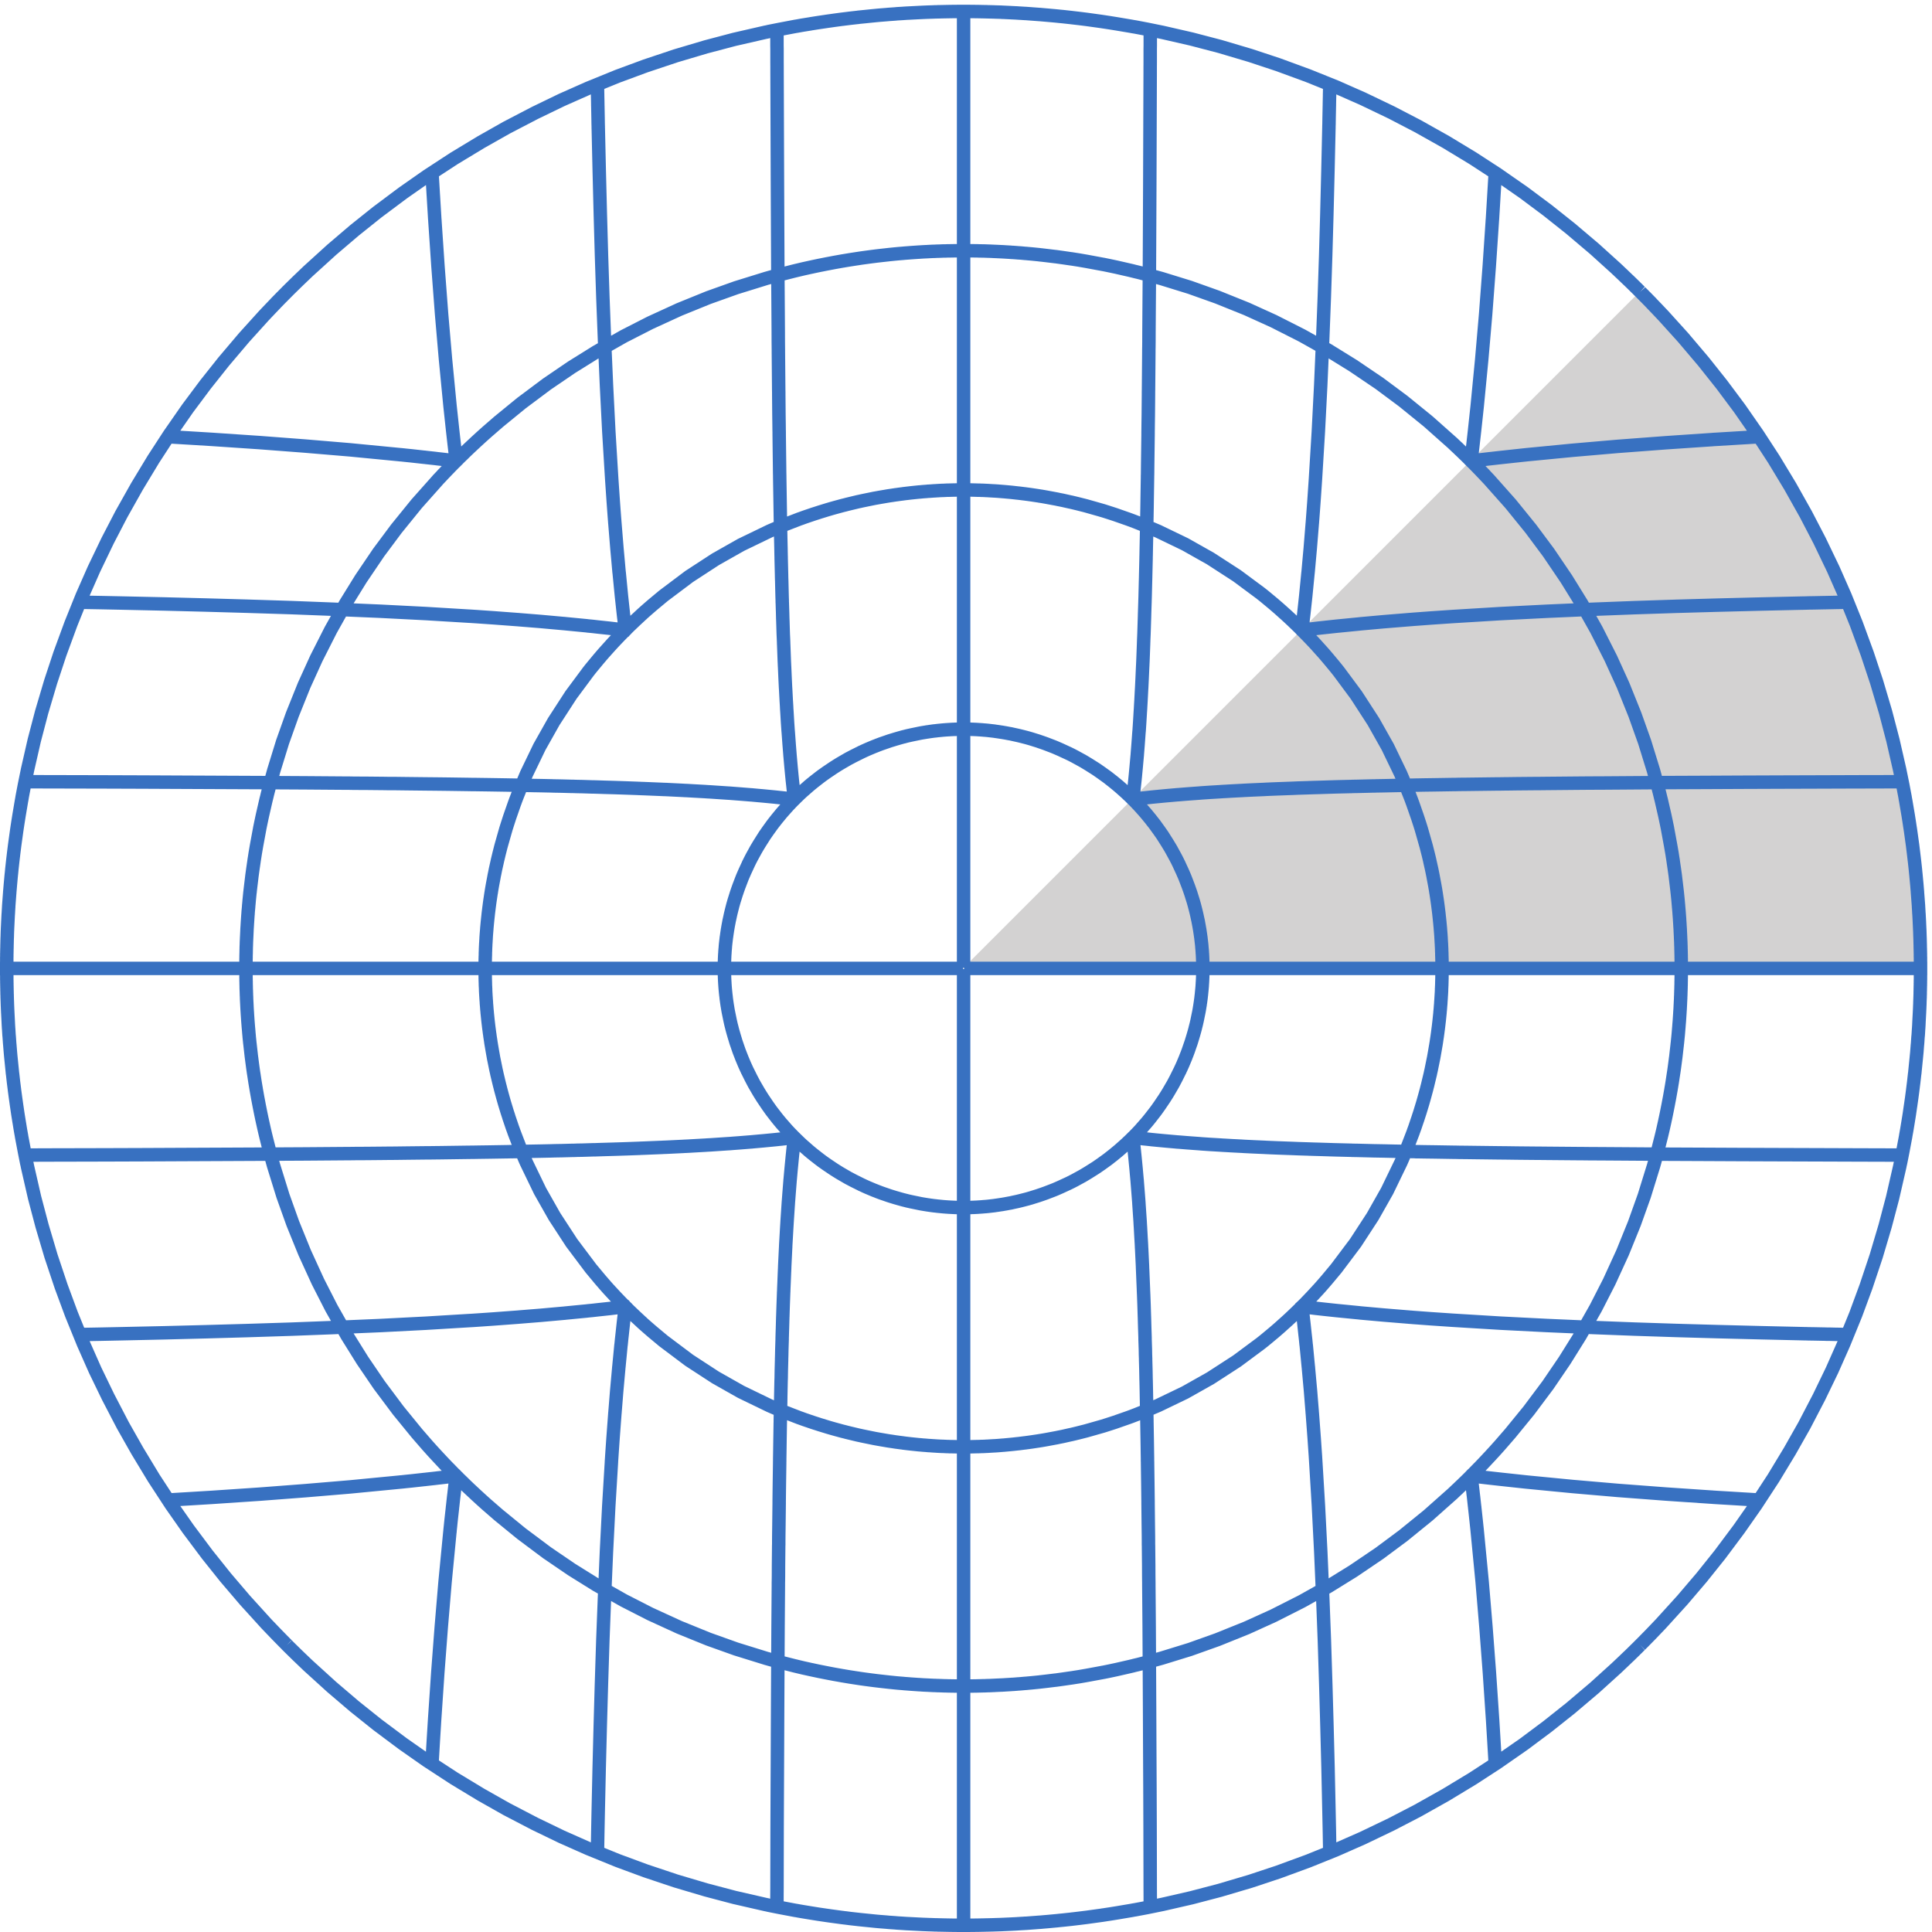<?xml version="1.0" encoding="UTF-8" standalone="no"?>
<!-- Created with Inkscape (http://www.inkscape.org/) -->

<svg
   version="1.1"
   id="svg1"
   width="143.24"
   height="143.24"
   viewBox="0 0 143.24 143.24"
   sodipodi:docname="phaaaf08.eps"
   xmlns:inkscape="http://www.inkscape.org/namespaces/inkscape"
   xmlns:sodipodi="http://sodipodi.sourceforge.net/DTD/sodipodi-0.dtd"
   xmlns="http://www.w3.org/2000/svg"
   xmlns:svg="http://www.w3.org/2000/svg">
  <defs
     id="defs1" />
  <sodipodi:namedview
     id="namedview1"
     pagecolor="#ffffff"
     bordercolor="#000000"
     borderopacity="0.25"
     inkscape:showpageshadow="2"
     inkscape:pageopacity="0.0"
     inkscape:pagecheckerboard="0"
     inkscape:deskcolor="#d1d1d1">
    <inkscape:page
       x="0"
       y="0"
       inkscape:label="1"
       id="page1"
       width="143.24"
       height="143.24"
       margin="0"
       bleed="0" />
  </sodipodi:namedview>
  <g
     id="g1"
     inkscape:groupmode="layer"
     inkscape:label="1">
    <g
       id="group-R5">
      <path
         id="path2"
         d="m 1070.58,537.168 c 0.23,65.398 -11.75,132.383 -36.21,193.094 -27.83,69.097 -67.784,130.914 -120.018,184.093 l -0.391,-0.058 -377.129,-377.129 h 533.748"
         style="fill:#d3d2d2;fill-opacity:1;fill-rule:nonzero;stroke:none"
         transform="matrix(0.133,0,0,-0.133,0,143.24)" />
      <path
         id="path3"
         d="m 914.352,159.977 0.183,0.179 0.176,0.203 1.086,1.079 4.324,4.402 5.684,5.941 11.984,13.199 10.809,12.68 10.187,12.735 10.594,14.175 9.492,13.555 9.777,14.969 9.102,15.051 8.08,14.277 8.21,15.769 7.22,14.942 6.59,14.875 6.67,16.355 5.7,15.461 5.66,16.93 4.99,16.82 4.17,15.793 3.96,17.285 0.2,1.032 0.24,1.007 0.41,2.032 0.8,4.039 1.54,8.156 0.05,0.254 0.05,0.285 0.08,0.566 0.2,1.102 0.39,2.188 0.73,4.425 0.09,0.567 0.08,0.543 0.19,1.101 0.35,2.235 0.64,4.429 0.06,0.285 0.02,0.254 0.08,0.539 0.16,1.106 0.31,2.164 0.58,4.375 0.03,0.277 0.02,0.258 0.08,0.543 0.13,1.102 0.28,2.187 0.49,4.375 0.03,0.254 0.05,0.262 0.06,0.511 0.09,1.004 0.21,2.059 0.41,4.09 0.03,0.23 0.17,1.801 0.2,2.031 0.32,4.118 0.03,0.257 0.08,0.852 0.22,3.32 0.06,0.563 0.05,0.539 0.08,1.133 0.13,2.211 0.03,0.285 0.02,0.257 0.03,0.563 0.07,1.109 0.1,2.235 0.24,4.453 0.02,0.254 v 0.258 l 0.08,1.543 0.08,2.085 0.02,0.258 v 0.254 l 0.03,0.52 0.02,1.054 0.08,2.079 v 0.261 l 0.03,0.258 v 0.512 l 0.03,1.031 0.02,0.258 v 0.797 l 0.02,1.031 0.02,0.254 v 0.801 l 0.03,1.023 v 0.52 l 0.03,0.511 v 1.055 l 0.02,0.258 v 1.262 l 0.03,0.511 v 2.547 l 0.03,0.262 v 6.867 l -0.03,0.516 v 2.289 l -0.03,0.258 v 1.796 l -0.02,0.286 v 0.535 l -0.03,1.109 v 0.567 l -0.03,0.543 -0.02,1.101 v 0.566 l -0.02,0.543 -0.08,3.317 -0.02,0.289 v 0.281 l -0.03,0.535 -0.03,1.11 -0.07,2.211 -0.03,0.285 v 0.258 l -0.03,0.566 -0.15,3.316 v 0.258 l -0.02,0.258 -0.19,3.602 -0.02,0.257 v 0.254 l -0.06,0.512 -0.05,1.031 -0.12,2.063 -0.03,0.258 v 0.254 l -0.02,0.511 -0.55,7.207 -0.02,0.282 v 0.277 l -0.05,0.539 -0.1,1.133 -0.18,2.215 -0.42,4.453 -0.1,1.129 -0.12,1.105 -0.21,2.211 -0.49,4.457 -0.03,0.281 -0.05,0.258 -0.05,0.567 -0.13,1.078 -0.26,2.187 -0.53,4.348 -1.21,8.691 -0.05,0.258 -0.03,0.254 -0.08,0.516 -0.16,1.007 -0.3,2.028 -0.64,4.047 -1.37,8.07 -0.05,0.254 -0.05,0.289 -0.11,0.539 -0.17,1.105 -0.42,2.184 -0.82,4.352 -1.78,8.699 -3.7,16.176 -4.11,15.718 -5.02,16.926 -5.18,15.613 -6.14,16.75 -6.23,15.461 -6.58,14.946 -7.67,15.968 -7.62,14.664 -8.764,15.61 -9.101,15.058 -8.957,13.762 -10.157,14.609 -9.929,13.301 -10.137,12.754 -11.426,13.481 -11.054,12.222 -0.411,0.41 -0.39,0.438 -0.801,0.824 -1.563,1.668 -3.195,3.32 -0.176,0.207 -0.203,0.239 -0.422,0.402 -0.789,0.824 -1.621,1.649 -0.187,0.199 -0.203,0.184 -0.411,0.414 -0.8,0.82 -1.438,1.441 -0.183,0.203 M 833.5,93.656 l -0.02,0.359 v 0.387 l -0.058,0.773 -0.067,1.516 -0.546,9.11 -0.743,12.246 -1.808,26.723 -1.922,25.289 -2.109,25.105 -2.676,27.652 -0.051,0.387 -0.027,0.414 -0.078,0.821 -0.176,1.621 -0.344,3.265 -0.711,6.563 -0.059,0.386 -0.019,0.411 -0.109,0.824 -0.536,4.937 -0.207,1.645 -0.183,1.652 -0.383,3.317 -0.047,0.437 -0.058,0.465 -0.098,0.871 -0.051,0.461 -0.059,0.437 -0.097,0.903 -0.078,0.461 -0.047,0.441 -0.059,0.461 0.059,0.359 0.379,0.383 0.39,0.418 0.207,0.18 0.586,0.59 0.77,0.797 1.574,1.621 0.203,0.183 0.188,0.203 0.41,0.411 0.769,0.8 1.543,1.622 3.059,3.265 0.184,0.203 0.207,0.207 0.359,0.387 0.742,0.82 1.496,1.621 2.93,3.266 5.762,6.641 10.371,12.707 10.644,14.226 9.336,13.711 8.621,13.813 8.692,15.355 7.511,14.692 7.442,16.238 6.582,16.226 5.508,15.407 5.242,16.925 0.078,0.258 0.051,0.254 0.156,0.488 0.281,1.008 0.539,1.977 1.082,4.015 2.032,8.028 0.05,0.258 0.079,0.285 0.39,1.621 0.508,2.18 0.977,4.375 0.105,0.566 0.129,0.539 0.234,1.105 0.457,2.192 0.879,4.398 0.051,0.254 0.047,0.281 0.723,3.786 0.773,4.343 0.047,0.262 0.031,0.281 0.106,0.539 0.539,3.243 0.664,4.375 0.027,0.226 0.051,0.262 0.234,1.543 0.281,2.031 0.539,4.067 0.059,0.511 0.078,0.489 0.125,1.031 0.227,2.031 0.469,4.094 0.019,0.281 0.027,0.254 0.079,0.566 0.109,1.11 0.223,2.215 0.05,0.562 0.059,0.535 0.098,1.11 0.183,2.238 0.02,0.258 0.078,0.847 0.078,1.106 0.187,2.211 0.301,4.453 v 0.254 l 0.031,0.258 0.02,0.515 0.078,1.055 0.106,2.058 v 0.258 l 0.031,0.254 0.019,0.543 0.047,1.031 0.11,2.079 v 0.519 l 0.078,1.543 v 0.543 l 0.027,0.512 0.02,1.031 0.031,0.254 v 0.258 l 0.019,0.543 0.028,1.023 v 0.52 l 0.031,0.511 0.02,1.055 v 1.008 l 0.027,0.254 v 1.289 l 0.031,0.512 v 2.031 l 0.02,0.258 v 6.097 l -0.02,0.258 v 2.027 l -0.031,0.512 v 1.035 l -0.027,1.004 v 0.281 l -0.02,0.286 v 0.535 l -0.031,1.109 v 0.281 l -0.028,0.286 v 0.543 l -0.019,1.101 -0.031,0.285 v 0.281 l -0.02,0.543 -0.027,1.106 -0.11,2.211 v 0.289 l -0.019,0.281 -0.02,0.535 -0.164,3.321 v 0.285 l -0.019,0.258 -0.032,0.566 -0.078,1.105 -0.125,2.188 -0.031,0.258 v 0.254 l -0.047,0.511 -0.051,1.032 -0.156,2.058 -0.047,0.516 -0.031,0.512 -0.078,1.031 -0.176,2.058 -0.058,0.512 -0.02,0.516 -0.105,1.027 -0.176,2.063 -0.442,4.371 -0.046,0.281 -0.051,0.566 -0.391,3.313 -0.535,4.453 -0.059,0.566 -0.07,0.539 -0.469,3.325 -0.644,4.422 -0.02,0.285 -0.058,0.254 -0.078,0.562 -0.176,1.086 -0.332,2.156 -0.75,4.325 -1.594,8.64 -0.047,0.262 -0.051,0.226 -0.078,0.512 -0.625,3.016 -0.847,4.015 -1.829,7.977 -0.066,0.281 -0.059,0.258 -0.129,0.539 -0.281,1.078 -0.519,2.16 -1.102,4.297 -2.363,8.563 -4.895,15.851 -5.449,15.301 -6.582,16.363 -6.816,14.996 -8.055,15.899 -8.156,14.531 -8.594,13.895 -9.93,14.664 -9.875,13.269 -11.289,13.918 -11.679,13.145 -0.157,0.183 -0.183,0.204 -0.352,0.367 -0.703,0.742 -1.406,1.488 -0.156,0.207 -0.547,0.543 -0.715,0.742 -1.414,1.489 -0.723,0.722 -0.695,0.75 -0.723,0.715 -0.723,0.75 -1.433,1.445 -0.207,0.176 -0.184,0.18 v 0.387 l 0.262,2.054 0.098,0.875 0.109,0.903 0.613,5.324 0.801,7.101 1.516,14.071 2.519,25.984 2.168,25.078 2.031,26.852 1.668,24.75 0.02,0.414 0.031,0.433 0.078,0.875 0.098,1.7 0.625,10.265 0.019,0.438 0.028,0.41 0.051,0.848 0.105,1.722 0.207,3.395 0.02,0.437 0.027,0.41 0.156,2.547 0.031,0.438 0.02,0.414 0.047,0.848 v 0.437 l 0.031,0.414 0.027,0.434 0.02,0.414 M 741.285,44.34 v 0.731 l -0.031,0.691 -0.02,1.418 -0.058,2.801 -0.098,5.629 -0.234,11.289 -0.535,24.625 -0.598,23.125 -0.645,22.844 -0.789,24.977 -0.898,23.566 -1.113,25.801 -1.309,25.695 -1.465,24.309 -0.031,0.414 -0.02,0.434 -0.058,0.828 -0.098,1.668 -0.234,3.32 -0.457,6.691 -1.008,13.477 -0.027,0.414 -0.051,0.387 -0.047,0.793 -0.129,1.57 -0.262,3.191 -0.507,6.356 -1.165,12.859 -0.019,0.387 -0.059,0.387 -0.234,2.39 -0.301,3.164 -0.617,6.407 -0.059,0.386 -0.046,0.41 -0.235,2.391 -0.363,3.219 -0.692,6.48 -0.41,3.5 -0.05,0.465 -0.204,1.746 -0.05,0.465 -0.215,1.746 -0.047,0.465 v 0.387 l 0.203,0.179 0.188,0.207 1.953,1.954 0.175,0.203 0.184,0.179 0.383,0.411 0.769,0.8 1.524,1.594 3.008,3.242 0.175,0.18 0.157,0.207 0.363,0.359 0.691,0.774 1.368,1.543 2.695,3.113 5.273,6.328 10.735,14.274 9.57,14.691 8.047,14.227 7.715,15.945 0.105,0.258 0.313,0.695 1.23,2.855 1.594,3.809 2.988,7.715 0.098,0.281 0.312,0.774 0.36,1.054 0.773,2.11 1.434,4.25 0.117,0.277 0.07,0.258 0.176,0.543 0.34,1.054 0.695,2.133 1.309,4.297 0.156,0.512 0.156,0.543 0.301,1.055 0.598,2.109 1.152,4.242 0.059,0.285 0.078,0.258 0.125,0.535 0.285,1.059 0.508,2.137 1.035,4.293 0.098,0.515 0.105,0.488 0.234,1 0.411,2.008 0.82,4.039 0.051,0.235 0.156,0.769 0.176,1.004 0.359,2.035 0.695,4.039 0.059,0.282 0.019,0.253 0.106,0.567 0.156,1.086 0.332,2.211 0.051,0.285 0.027,0.254 0.078,0.562 0.157,1.11 0.285,2.211 0.047,0.254 0.019,0.285 0.078,0.543 0.391,3.32 0.461,4.445 0.027,0.262 v 0.254 l 0.157,1.543 0.156,2.086 0.097,1.027 0.051,1.031 0.156,2.079 v 0.261 l 0.028,0.258 0.019,0.512 0.078,1.054 v 0.258 l 0.032,0.262 0.078,1.543 v 0.254 l 0.019,0.258 v 0.543 l 0.059,1.023 v 0.262 l 0.02,0.258 0.027,0.511 0.031,1.055 v 0.258 l 0.02,0.254 v 0.75 l 0.027,0.258 v 0.769 l 0.031,0.262 v 1 l 0.02,0.512 v 1.546 l 0.027,0.231 v 5.117 l -0.027,0.234 v 1.543 l -0.02,0.512 v 0.488 l -0.031,0.512 v 0.524 l -0.027,0.511 -0.02,1.004 v 0.567 l -0.031,0.535 -0.047,1.109 v 0.567 l -0.031,0.543 -0.047,1.101 -0.031,0.285 v 0.281 l -0.02,0.543 -0.078,1.106 -0.125,2.211 v 0.289 l -0.031,0.254 -0.028,0.562 -0.078,1.11 -0.176,2.187 -0.05,0.567 -0.028,0.539 -0.312,3.32 -0.02,0.258 -0.031,0.222 -0.156,1.543 -0.223,2.067 -0.109,1.027 -0.125,1.024 -0.254,2.039 -0.059,0.511 -0.078,0.512 -0.129,1.024 -0.281,2.039 -0.617,4.089 -0.047,0.286 -0.059,0.254 -0.07,0.566 -0.184,1.105 -0.382,2.192 -0.829,4.398 -0.097,0.567 -0.11,0.535 -0.222,1.109 -0.442,2.184 -0.976,4.347 -0.059,0.286 -0.047,0.253 -0.382,1.622 -0.516,2.113 -1.086,4.269 -2.391,8.438 -0.078,0.258 -0.07,0.222 -0.137,0.524 -0.918,2.929 -1.269,3.887 -2.696,7.723 -0.105,0.281 -0.098,0.254 -0.187,0.516 -0.379,1.027 -0.801,2.078 -1.641,4.117 -3.476,8.184 -7.207,14.945 -7.969,14.153 -9.601,14.812 -9.793,13.195 -0.188,0.235 -0.176,0.207 -0.332,0.433 -0.703,0.879 -1.406,1.719 -2.859,3.422 -0.176,0.23 -0.547,0.618 -0.715,0.851 -1.465,1.699 -2.988,3.317 -0.156,0.179 -0.176,0.204 -0.36,0.386 -0.695,0.774 -1.414,1.523 -0.187,0.176 -0.176,0.199 -0.36,0.391 -2.16,2.242 -0.183,0.203 -0.539,0.539 -0.723,0.742 -0.926,0.934 -0.176,0.203 -0.351,0.359 -0.215,0.184 -0.098,0.254 0.145,1.238 0.058,0.438 0.079,0.816 0.05,0.418 0.047,0.434 0.11,0.824 0.175,1.672 0.047,0.41 0.059,0.387 0.098,0.824 0.187,1.621 0.352,3.266 0.703,6.461 1.258,12.804 0.05,0.418 0.047,0.434 0.078,0.879 0.157,1.715 0.304,3.425 0.625,6.867 1.102,13.559 0.031,0.41 0.047,0.391 0.051,0.797 0.125,1.566 0.234,3.141 0.461,6.25 0.848,12.426 1.621,26.597 1.32,25.723 1.024,23.668 0.976,25.383 0.774,23.468 0.644,22.805 0.613,24.547 0.52,22.769 v 0.39 l 0.027,0.41 v 0.79 l 0.051,1.57 0.047,3.16 0.129,6.33 v 0.39 l 0.027,0.39 v 0.79 l 0.031,1.57 0.067,3.16 v 0.78 l 0.031,0.8 0.027,1.56 v 0.41 l 0.02,0.4 v 1.18 l 0.031,0.38 v 0.8 M 641.215,13.988 v 5.351 l -0.027,5.332 -0.02,10.699 -0.051,23.168 -0.078,21.719 -0.105,21.301 -0.098,23.203 -0.109,21.683 -0.125,23.586 -0.188,23.282 v 1.363 l -0.019,1.363 -0.028,2.699 -0.019,5.465 -0.11,10.899 v 0.386 l -0.027,0.36 v 2.238 l -0.02,2.957 -0.078,5.941 -0.129,11.911 v 1.39 l -0.027,1.391 -0.031,2.777 -0.067,5.578 -0.156,11.196 v 0.691 l -0.031,0.699 v 1.36 l -0.047,2.75 -0.078,5.535 -0.188,11.058 v 0.36 l -0.019,0.386 v 0.747 l -0.027,1.519 -0.051,3.008 -0.125,6.047 v 0.746 l -0.032,0.769 -0.027,1.52 -0.051,3.008 -0.125,6.097 -0.031,0.364 v 0.332 l -0.019,0.722 -0.02,1.41 -0.059,2.856 -0.156,5.715 v 0.715 l -0.027,0.699 -0.051,1.441 -0.047,2.879 -0.187,5.735 v 0.777 l -0.02,0.797 -0.047,1.543 -0.109,3.136 -0.176,6.301 -0.027,0.383 v 0.387 l -0.031,0.801 -0.047,1.57 -0.098,3.164 -0.234,6.351 -0.032,0.383 v 0.387 l -0.046,0.773 -0.051,1.571 -0.137,3.14 -0.254,6.297 -0.027,0.418 v 0.383 l -0.051,0.797 -0.047,1.566 -0.461,9.571 -0.027,0.363 -0.031,0.387 -0.02,0.746 -0.078,1.488 -0.184,3.016 -0.332,6.011 -0.05,0.774 -0.047,0.746 -0.078,1.519 -0.625,9.184 -0.051,0.82 -0.047,0.852 -0.129,1.676 -0.262,3.367 -0.539,6.762 -0.019,0.441 -0.059,0.437 -0.234,2.543 -0.301,3.45 -0.676,6.949 -0.047,0.41 -0.031,0.387 -0.098,0.816 -0.156,1.653 -0.098,0.82 -0.078,0.824 -0.203,1.645 -0.031,0.414 -0.41,3.293 0.097,0.285 0.188,0.203 0.898,0.898 0.176,0.207 0.547,0.539 0.711,0.75 1.418,1.512 2.734,3.117 0.176,0.203 0.203,0.207 0.363,0.438 0.723,0.852 1.414,1.746 2.746,3.527 0.157,0.227 0.183,0.23 0.332,0.441 0.645,0.899 1.308,1.855 2.5,3.7 0.305,0.464 0.281,0.465 0.598,0.926 1.152,1.875 2.215,3.809 0.129,0.23 0.156,0.266 0.254,0.457 1.543,2.929 1.953,3.942 0.137,0.226 0.301,0.696 0.441,0.925 0.848,1.875 1.594,3.786 0.078,0.257 0.105,0.231 0.176,0.488 0.391,0.953 0.714,1.907 1.336,3.878 0.11,0.258 0.078,0.285 0.176,0.512 0.332,1.09 0.644,2.105 0.078,0.282 0.078,0.254 0.469,1.621 0.586,2.133 0.047,0.285 0.078,0.258 0.129,0.542 0.281,1.079 0.5,2.16 0.899,4.375 0.203,1.027 0.176,1.004 0.332,2.059 0.058,0.254 0.02,0.257 0.234,1.543 0.285,2.063 0.106,1.023 0.129,1.031 0.047,0.52 0.05,0.535 0.203,2.063 0.09,1.023 0.047,0.52 0.02,0.535 0.078,1.031 v 0.258 l 0.031,0.254 0.02,0.496 0.027,0.254 v 0.258 l 0.031,0.511 0.02,0.258 v 0.262 l 0.027,0.512 v 0.226 l 0.031,0.262 v 0.512 l 0.02,0.257 v 0.774 l 0.027,0.258 v 1 l 0.02,0.257 v 3.575 l -0.02,0.254 v 1.011 l -0.027,0.258 v 0.77 l -0.02,0.257 -0.031,0.512 v 0.488 l -0.027,0.512 -0.02,0.266 v 0.258 l -0.031,0.511 -0.047,1.004 -0.059,0.567 -0.019,0.535 -0.078,1.109 -0.02,0.281 -0.031,0.262 -0.059,0.567 -0.078,1.101 -0.019,0.262 -0.028,0.281 -0.05,0.535 -0.391,3.321 -0.019,0.261 -0.047,0.281 -0.078,0.54 -0.157,1.109 -0.332,2.184 -0.031,0.253 -0.047,0.286 -0.109,0.543 -0.176,1.078 -0.41,2.187 -0.059,0.258 -0.019,0.254 -0.106,0.488 -0.234,1.035 -0.43,1.996 -0.058,0.262 -0.051,0.238 -0.125,0.512 -0.235,1 -0.507,2.016 -0.059,0.222 -0.078,0.258 -0.129,0.516 -0.254,0.98 -0.566,1.977 -1.239,3.961 -0.07,0.258 -0.105,0.257 -0.176,0.54 -0.363,1.054 -0.75,2.113 -1.594,4.161 -0.41,1.035 -0.438,1.023 -0.898,2.059 -1.875,4.066 -0.11,0.266 -0.125,0.226 -0.234,0.485 -0.488,1 -1.008,1.933 -2.11,3.86 -0.125,0.258 -0.156,0.23 -0.254,0.469 -0.566,0.945 -1.133,1.875 -2.344,3.707 -0.148,0.235 -0.125,0.199 -0.285,0.445 -0.594,0.852 -1.164,1.668 -2.391,3.316 -0.617,0.82 -0.644,0.805 -1.258,1.621 -2.598,3.16 -0.723,0.824 -0.742,0.848 -1.465,1.649 -0.175,0.203 -0.215,0.211 -0.352,0.406 -0.773,0.824 -0.391,0.391 -0.359,0.406 -0.774,0.801 -1.179,1.179 -0.129,0.258 0.051,0.461 0.105,0.879 0.098,0.899 0.207,1.773 0.203,1.754 0.187,1.769 0.379,3.5 0.031,0.411 0.047,0.418 0.078,0.792 0.461,4.86 0.575,6.414 0.05,0.402 0.02,0.387 0.059,0.801 0.125,1.59 0.253,3.171 0.461,6.278 0.059,0.765 0.078,0.774 0.301,4.551 0.363,6.07 0.028,0.363 0.019,0.387 0.059,0.742 0.078,1.52 0.176,2.988 0.312,5.969 0.051,0.816 0.047,0.797 0.078,1.598 0.156,3.211 0.285,6.382 0.02,0.414 0.027,0.383 0.031,0.797 0.078,1.598 0.125,3.164 0.235,6.301 0.019,0.39 v 0.36 l 0.032,0.718 0.047,1.461 0.128,2.942 0.184,5.804 0.02,0.391 v 0.359 l 0.078,2.161 0.078,2.91 0.187,5.761 0.02,0.415 v 0.375 l 0.027,0.785 0.051,1.558 0.078,3.114 0.156,6.207 0.02,0.379 v 0.39 l 0.027,0.797 0.031,1.535 0.223,9.27 v 0.691 l 0.031,0.727 0.078,4.312 0.125,5.715 0.208,11.395 v 0.363 l 0.027,0.332 v 0.691 l 0.078,4.172 0.078,5.559 0.176,11.062 v 0.766 l 0.031,0.75 0.02,1.492 0.027,2.984 0.078,5.965 0.156,11.914 v 1.387 l 0.02,1.395 0.031,2.765 0.078,5.531 0.098,11.043 v 1.493 l 0.027,1.492 0.078,8.953 0.098,11.879 v 1.469 l 0.031,1.464 0.028,2.907 0.019,5.816 0.078,11.621 0.157,21.641 0.109,23.379 0.098,21.738 0.078,21.277 0.078,23.045 0.078,21.42 v 3.02 l 0.02,2.98 v 7.46 l 0.027,1.5 v 8.97 M 537.164,537.5 v 533.08 m 0,-1066.83 V 536.836 M 433.109,13.988 v 5.351 l 0.032,5.332 0.019,10.699 0.047,23.168 0.09,21.719 0.098,21.301 0.097,23.203 0.106,21.683 0.129,23.586 0.175,23.282 v 1.363 l 0.028,1.363 0.031,2.699 0.019,5.465 0.106,10.899 v 0.386 l 0.031,0.36 v 2.238 l 0.02,2.957 0.078,5.941 0.137,11.911 v 1.39 l 0.019,1.391 0.027,2.777 0.071,5.578 0.164,11.196 v 0.691 l 0.019,0.699 v 1.36 l 0.051,2.75 0.078,5.535 0.176,11.058 v 0.36 l 0.027,0.386 v 0.747 l 0.02,1.519 0.059,3.008 0.136,6.047 v 0.746 l 0.02,0.769 0.019,1.52 0.059,3.008 0.129,6.097 0.027,0.364 v 0.332 l 0.031,0.722 0.02,1.41 0.047,2.856 0.156,5.715 v 0.715 l 0.031,0.699 0.039,1.441 0.059,2.879 0.184,5.735 v 0.777 l 0.031,0.797 0.039,1.543 0.105,3.136 0.176,6.301 0.031,0.383 v 0.387 l 0.028,0.801 0.05,1.57 0.106,3.164 0.234,6.351 0.02,0.383 v 0.387 l 0.051,0.773 0.047,1.571 0.136,3.14 0.254,6.297 0.031,0.418 v 0.383 l 0.047,0.797 0.051,1.566 0.469,9.571 0.019,0.363 0.028,0.387 0.019,0.746 0.078,1.488 0.176,3.016 0.344,6.011 0.047,0.774 0.051,0.746 0.085,1.519 0.606,9.184 0.059,0.82 0.05,0.852 0.137,1.676 0.254,3.367 0.535,6.762 0.02,0.441 0.058,0.437 0.227,2.543 0.312,3.45 0.672,6.949 0.051,0.41 0.027,0.387 0.098,0.816 0.156,1.653 0.098,0.82 0.078,0.824 0.207,1.645 0.027,0.414 0.422,3.293 -0.109,0.285 -0.176,0.203 -0.906,0.898 -0.176,0.207 -0.539,0.539 -0.723,0.75 -1.425,1.512 -2.723,3.117 -0.176,0.203 -0.207,0.207 -0.359,0.438 -0.715,0.852 -1.426,1.746 -2.742,3.527 -0.168,0.227 -0.176,0.23 -0.332,0.441 -0.633,0.899 -1.32,1.855 -2.488,3.7 -0.313,0.464 -0.285,0.465 -0.594,0.926 -1.152,1.875 -2.219,3.809 -0.125,0.23 -0.156,0.266 -0.254,0.457 -1.543,2.929 -1.953,3.942 -0.137,0.226 -0.312,0.696 -0.43,0.925 -0.852,1.875 -1.589,3.786 -0.079,0.257 -0.097,0.231 -0.188,0.488 -0.379,0.953 -0.734,1.907 -1.328,3.878 -0.106,0.258 -0.078,0.285 -0.187,0.512 -0.32,1.09 -0.645,2.105 -0.09,0.282 -0.066,0.254 -0.469,1.621 -0.586,2.133 -0.051,0.285 -0.078,0.258 -0.137,0.542 -0.281,1.079 -0.488,2.16 -0.899,4.375 -0.207,1.027 -0.175,1.004 -0.332,2.059 -0.059,0.254 -0.027,0.257 -0.227,1.543 -0.281,2.063 -0.098,1.023 -0.137,1.031 -0.05,0.52 -0.059,0.535 -0.195,2.063 -0.086,1.023 -0.039,0.52 -0.031,0.535 -0.079,1.031 v 0.258 l -0.027,0.254 -0.019,0.496 -0.032,0.254 v 0.258 l -0.027,0.511 -0.02,0.258 v 0.262 l -0.031,0.512 v 0.226 l -0.019,0.262 v 0.512 l -0.028,0.257 v 0.774 l -0.031,0.258 v 1 l -0.019,0.257 v 3.575 l 0.019,0.254 v 1.011 l 0.031,0.258 v 0.77 l 0.028,0.257 0.019,0.512 v 0.488 l 0.031,0.512 0.02,0.266 v 0.258 l 0.027,0.511 0.051,1.004 0.059,0.567 0.019,0.535 0.078,1.109 0.02,0.281 0.027,0.262 0.059,0.567 0.078,1.101 0.019,0.262 0.032,0.281 0.047,0.535 0.39,3.321 0.02,0.261 0.051,0.281 0.085,0.54 0.149,1.109 0.332,2.184 0.027,0.253 0.059,0.286 0.098,0.543 0.175,1.078 0.41,2.187 0.059,0.258 0.031,0.254 0.098,0.488 0.234,1.035 0.43,1.996 0.059,0.262 0.046,0.238 0.129,0.512 0.235,1 0.508,2.016 0.058,0.222 0.078,0.258 0.117,0.516 0.262,0.98 0.567,1.977 1.242,3.961 0.078,0.258 0.098,0.257 0.183,0.54 0.352,1.054 0.754,2.113 1.589,4.161 0.411,1.035 0.441,1.023 0.898,2.059 1.883,4.066 0.098,0.266 0.129,0.226 0.234,0.485 0.489,1 0.996,1.933 2.117,3.86 0.129,0.258 0.156,0.23 0.254,0.469 0.566,0.945 1.133,1.875 2.344,3.707 0.144,0.235 0.129,0.199 0.282,0.445 0.597,0.852 1.16,1.668 2.395,3.316 0.613,0.82 0.637,0.805 1.269,1.621 2.598,3.16 0.723,0.824 0.742,0.848 1.465,1.649 0.176,0.203 0.214,0.211 0.352,0.406 0.769,0.824 0.391,0.391 0.363,0.406 0.77,0.801 1.183,1.179 0.137,0.258 -0.058,0.461 -0.11,0.879 -0.097,0.899 -0.215,1.773 -0.196,1.754 -0.183,1.769 -0.383,3.5 -0.027,0.411 -0.051,0.418 -0.078,0.792 -0.469,4.86 -0.566,6.414 -0.039,0.402 -0.028,0.387 -0.058,0.801 -0.129,1.59 -0.254,3.171 -0.457,6.278 -0.059,0.765 -0.07,0.774 -0.313,4.551 -0.359,6.07 -0.031,0.363 -0.02,0.387 -0.058,0.742 -0.067,1.52 -0.187,2.988 -0.313,5.969 -0.047,0.816 -0.05,0.797 -0.079,1.598 -0.156,3.211 -0.281,6.382 -0.02,0.414 -0.031,0.383 -0.027,0.797 -0.078,1.598 -0.118,3.164 -0.234,6.301 -0.031,0.39 v 0.36 l -0.02,0.718 -0.058,1.461 -0.137,2.942 -0.176,5.804 -0.019,0.391 v 0.359 l -0.086,2.161 -0.071,2.91 -0.183,5.761 -0.031,0.415 v 0.375 l -0.008,0.785 -0.059,1.558 -0.078,3.114 -0.148,6.207 -0.028,0.379 v 0.39 l -0.031,0.797 -0.027,1.535 -0.227,9.27 v 0.691 l -0.027,0.727 -0.078,4.312 -0.129,5.715 -0.215,11.395 v 0.363 l -0.02,0.332 v 0.691 l -0.066,4.172 -0.09,5.559 -0.176,11.062 v 0.766 l -0.019,0.75 -0.028,1.492 -0.031,2.984 -0.078,5.965 -0.144,11.914 v 1.387 l -0.032,1.395 -0.027,2.765 -0.078,5.531 -0.098,11.043 v 1.493 l -0.031,1.492 -0.078,8.953 -0.106,11.879 v 1.469 l -0.019,1.464 -0.031,2.907 -0.02,5.816 -0.078,11.621 -0.156,21.641 -0.106,23.379 -0.097,21.738 -0.079,21.277 -0.078,23.045 -0.078,21.42 v 3.02 l -0.019,2.98 v 7.46 l -0.032,1.5 v 8.97 M 333.043,44.34 v 0.731 l 0.027,0.691 0.032,1.418 0.046,2.801 0.098,5.629 0.227,11.289 0.547,24.625 0.593,23.125 0.645,22.844 0.793,24.977 0.906,23.566 1.106,25.801 1.308,25.695 1.473,24.309 0.011,0.414 0.028,0.434 0.058,0.828 0.11,1.668 0.222,3.32 0.461,6.691 1.004,13.477 0.02,0.414 0.058,0.387 0.051,0.793 0.137,1.57 0.254,3.191 0.508,6.356 1.16,12.859 0.019,0.387 0.059,0.387 0.226,2.39 0.313,3.164 0.613,6.407 0.059,0.386 0.051,0.41 0.234,2.391 0.359,3.219 0.696,6.48 0.41,3.5 0.047,0.465 0.215,1.746 0.039,0.465 0.214,1.746 0.04,0.465 v 0.387 l -0.196,0.179 -0.183,0.207 -1.953,1.954 -0.176,0.203 -0.188,0.179 -0.379,0.411 -0.773,0.8 -1.524,1.594 -3.007,3.242 -0.176,0.18 -0.156,0.207 -0.36,0.359 -0.695,0.774 -1.367,1.543 -2.696,3.113 -5.273,6.328 -10.73,14.274 -9.571,14.691 -8.058,14.227 -7.704,15.945 -0.109,0.258 -0.312,0.695 -1.231,2.855 -1.601,3.809 -2.977,7.715 -0.098,0.281 -0.312,0.774 -0.363,1.054 -0.77,2.11 -1.437,4.25 -0.106,0.277 -0.078,0.258 -0.188,0.543 -0.32,1.054 -0.703,2.133 -1.309,4.297 -0.156,0.512 -0.156,0.543 -0.305,1.055 -0.594,2.109 -1.152,4.242 -0.058,0.285 -0.079,0.258 -0.117,0.535 -0.285,1.059 -0.527,2.137 -1.024,4.293 -0.097,0.515 -0.11,0.488 -0.234,1 -0.41,2.008 -0.821,4.039 -0.058,0.235 -0.145,0.769 -0.175,1.004 -0.364,2.035 -0.691,4.039 -0.051,0.282 -0.027,0.253 -0.11,0.567 -0.144,1.086 -0.344,2.211 -0.047,0.285 -0.031,0.254 -0.066,0.562 -0.168,1.11 -0.282,2.211 -0.05,0.254 -0.028,0.285 -0.07,0.543 -0.391,3.32 -0.457,4.445 -0.031,0.262 v 0.254 l -0.156,1.543 -0.157,2.086 -0.097,1.027 -0.047,1.031 -0.156,2.079 v 0.261 l -0.032,0.258 -0.027,0.512 -0.07,1.054 v 0.258 l -0.028,0.262 -0.078,1.543 v 0.254 l -0.019,0.258 v 0.543 l -0.059,1.023 v 0.262 l -0.031,0.258 -0.02,0.511 -0.019,1.055 v 0.258 l -0.027,0.254 v 0.75 l -0.032,0.258 v 0.769 l -0.027,0.262 v 1 l -0.02,0.512 v 1.546 l -0.031,0.231 v 5.117 l 0.031,0.234 v 1.543 l 0.02,0.512 v 0.488 l 0.027,0.512 v 0.524 l 0.032,0.511 0.027,1.004 v 0.567 l 0.019,0.535 0.051,1.109 v 0.567 l 0.028,0.543 0.05,1.101 0.028,0.285 v 0.281 l 0.019,0.543 0.078,1.106 0.129,2.211 v 0.289 l 0.028,0.254 0.031,0.562 0.078,1.11 0.176,2.187 0.058,0.567 0.02,0.539 0.312,3.32 0.02,0.258 0.027,0.222 0.156,1.543 0.227,2.067 0.105,1.027 0.129,1.024 0.254,2.039 0.059,0.511 0.078,0.512 0.125,1.024 0.285,2.039 0.613,4.089 0.059,0.286 0.051,0.254 0.066,0.566 0.188,1.105 0.379,2.192 0.832,4.398 0.097,0.567 0.098,0.535 0.242,1.109 0.43,2.184 0.976,4.347 0.059,0.286 0.051,0.253 0.39,1.622 0.508,2.113 1.082,4.269 2.395,8.438 0.078,0.258 0.078,0.222 0.125,0.524 0.93,2.929 1.258,3.887 2.695,7.723 0.109,0.281 0.106,0.254 0.175,0.516 0.383,1.027 0.801,2.078 1.649,4.117 3.468,8.184 7.207,14.945 7.969,14.153 9.598,14.812 9.797,13.195 0.183,0.235 0.188,0.207 0.32,0.433 0.703,0.879 1.418,1.719 2.84,3.422 0.195,0.23 0.539,0.618 0.711,0.851 1.477,1.699 2.976,3.317 0.157,0.179 0.187,0.204 0.352,0.386 0.703,0.774 1.406,1.523 0.184,0.176 0.175,0.199 0.364,0.391 2.156,2.242 0.176,0.203 0.547,0.539 0.722,0.742 0.918,0.934 0.188,0.203 0.351,0.359 0.215,0.184 0.098,0.254 -0.149,1.238 -0.058,0.438 -0.078,0.816 -0.039,0.418 -0.059,0.434 -0.105,0.824 -0.176,1.672 -0.051,0.41 -0.059,0.387 -0.097,0.824 -0.184,1.621 -0.351,3.266 -0.704,6.461 -1.25,12.804 -0.058,0.418 -0.051,0.434 -0.078,0.879 -0.156,1.715 -0.301,3.425 -0.625,6.867 -1.106,13.559 -0.027,0.41 -0.051,0.391 -0.047,0.797 -0.128,1.566 -0.235,3.141 -0.457,6.25 -0.851,12.426 -1.622,26.597 -1.308,25.723 -1.035,23.668 -0.977,25.383 -0.769,23.468 -0.645,22.805 -0.617,24.547 -0.516,22.769 v 0.39 l -0.031,0.41 v 0.79 l -0.047,1.57 -0.051,3.16 -0.125,6.33 v 0.39 l -0.031,0.39 v 0.79 l -0.027,1.57 -0.071,3.16 v 0.78 l -0.027,0.8 -0.019,1.56 v 0.41 l -0.032,0.4 v 1.18 l -0.027,0.38 v 0.8 m -92.219,-936.334 0.02,0.359 v 0.387 l 0.058,0.773 0.071,1.516 0.535,9.11 0.754,12.246 1.804,26.723 1.926,25.289 2.11,25.105 2.675,27.652 0.059,0.387 0.019,0.414 0.079,0.821 0.175,1.621 0.332,3.265 0.731,6.563 0.039,0.386 0.031,0.411 0.106,0.824 0.539,4.937 0.203,1.645 0.187,1.652 0.379,3.317 0.051,0.437 0.059,0.465 0.097,0.871 0.047,0.461 0.059,0.437 0.109,0.903 0.067,0.461 0.05,0.441 0.059,0.461 -0.059,0.359 -0.382,0.383 -0.391,0.418 -0.203,0.18 -0.586,0.59 -0.774,0.797 -1.57,1.621 -0.207,0.183 -0.184,0.203 -0.41,0.411 -0.773,0.8 -1.543,1.622 -3.055,3.265 -0.176,0.203 -0.214,0.207 -0.352,0.387 -0.754,0.82 -1.492,1.621 -2.93,3.266 -5.761,6.641 -10.372,12.707 -10.644,14.226 -9.336,13.711 -8.613,13.813 -8.711,15.355 -7.5,14.692 -7.434,16.238 -6.59,16.226 -5.508,15.407 -5.246,16.925 -0.078,0.258 -0.058,0.254 -0.145,0.488 -0.285,1.008 -0.535,1.977 -1.086,4.015 -2.031,8.028 -0.047,0.258 -0.078,0.285 -0.391,1.621 -0.508,2.18 -0.976,4.375 -0.11,0.566 -0.136,0.539 -0.223,1.105 -0.461,2.192 -0.879,4.398 -0.047,0.254 -0.051,0.281 -0.722,3.786 -0.77,4.343 -0.051,0.262 -0.027,0.281 -0.098,0.539 -0.546,3.243 -0.665,4.375 -0.031,0.226 -0.058,0.262 -0.223,1.543 -0.285,2.031 -0.535,4.067 -0.059,0.511 -0.07,0.489 -0.137,1.031 -0.223,2.031 -0.461,4.094 -0.027,0.281 -0.031,0.254 -0.078,0.566 -0.106,1.11 -0.234,2.215 -0.039,0.562 -0.051,0.535 -0.105,1.11 -0.176,2.238 -0.031,0.258 -0.079,0.847 -0.086,1.106 -0.175,2.211 -0.305,4.453 v 0.254 l -0.027,0.258 -0.032,0.515 -0.066,1.055 -0.109,2.058 v 0.258 l -0.028,0.254 -0.019,0.543 -0.059,1.031 -0.097,2.079 v 0.519 l -0.079,1.543 v 0.543 l -0.031,0.512 -0.019,1.031 -0.028,0.254 v 0.258 l -0.031,0.543 -0.02,1.023 v 0.52 l -0.019,0.511 -0.027,1.055 v 1.008 l -0.032,0.254 v 1.289 l -0.027,0.512 v 2.031 l -0.02,0.258 v 6.097 l 0.02,0.258 v 2.027 l 0.027,0.512 v 1.035 l 0.032,1.004 v 0.281 l 0.027,0.286 v 0.535 l 0.019,1.109 v 0.281 l 0.02,0.286 v 0.543 l 0.031,1.101 0.028,0.285 v 0.281 l 0.019,0.543 0.031,1.106 0.106,2.211 v 0.289 l 0.031,0.281 0.02,0.535 0.156,3.321 v 0.285 l 0.019,0.258 0.028,0.566 0.078,1.105 0.129,2.188 0.027,0.258 v 0.254 l 0.051,0.511 0.059,1.032 0.144,2.058 0.051,0.516 0.027,0.512 0.07,1.031 0.196,2.058 0.047,0.512 0.019,0.516 0.11,1.027 0.175,2.063 0.438,4.371 0.058,0.281 0.04,0.566 0.39,3.313 0.539,4.453 0.059,0.566 0.078,0.539 0.457,3.325 0.644,4.422 0.032,0.285 0.039,0.254 0.086,0.562 0.176,1.086 0.332,2.156 0.742,4.325 1.601,8.64 0.051,0.262 0.047,0.226 0.078,0.512 0.625,3.016 0.852,4.015 1.824,7.977 0.078,0.281 0.051,0.258 0.125,0.539 0.285,1.078 0.516,2.16 1.105,4.297 2.363,8.563 4.891,15.851 5.449,15.301 6.582,16.363 6.817,14.996 8.058,15.899 8.153,14.531 8.593,13.895 9.922,14.664 9.883,13.269 11.289,13.918 11.691,13.145 0.145,0.183 0.176,0.204 0.363,0.367 0.703,0.742 1.406,1.488 0.157,0.207 0.547,0.543 0.71,0.742 1.418,1.489 0.723,0.722 0.691,0.75 0.723,0.715 0.723,0.75 1.437,1.445 0.215,0.176 0.176,0.18 v 0.387 l -0.266,2.054 -0.105,0.875 -0.09,0.903 -0.625,5.324 -0.801,7.101 -1.512,14.071 -2.519,25.984 -2.168,25.078 -2.031,26.852 -1.672,24.75 -0.02,0.414 -0.027,0.433 -0.078,0.875 -0.098,1.7 -0.625,10.265 -0.019,0.438 -0.032,0.41 -0.058,0.848 -0.098,1.722 -0.203,3.395 -0.019,0.437 -0.032,0.41 -0.156,2.547 -0.027,0.438 -0.02,0.414 -0.051,0.848 v 0.437 l -0.027,0.414 -0.031,0.434 -0.02,0.414 m -80.847,-820.699 -0.188,0.179 -0.176,0.203 -1.082,1.079 -4.316,4.402 -5.695,5.941 -11.981,13.199 -10.812,12.68 -10.18,12.735 -10.602,14.175 -9.492,13.555 -9.773,14.969 -9.102,15.051 -8.082,14.277 -8.207,15.769 -7.234,14.942 -6.582,14.875 -6.652,16.355 -5.719,15.461 -5.66,16.93 -4.988,16.82 -4.172,15.793 -3.957,17.285 -0.203,1.032 -0.238,1.007 -0.406,2.032 -0.801,4.039 -1.543,8.156 -0.047,0.254 -0.055,0.285 -0.078,0.566 -0.207,1.102 -0.383,2.188 -0.719,4.425 -0.102,0.567 -0.078,0.543 -0.183,1.101 -0.356,2.235 -0.648,4.429 -0.047,0.285 -0.027,0.254 -0.082,0.539 -0.152,1.106 -0.305,2.164 -0.594,4.375 -0.027,0.277 -0.023,0.258 -0.074,0.543 -0.133,1.102 -0.281,2.187 -0.488,4.375 -0.027,0.254 -0.055,0.262 -0.051,0.511 -0.098,1.004 -0.207,2.059 -0.414,4.09 -0.023,0.23 -0.18,1.801 -0.184,2.031 -0.332,4.118 -0.027,0.257 -0.074,0.852 -0.234,3.32 -0.051,0.563 -0.055,0.539 -0.07,1.133 -0.133,2.211 -0.023,0.285 -0.031,0.257 -0.023,0.563 -0.074,1.109 -0.105,2.235 -0.23,4.453 -0.023,0.254 v 0.258 l -0.078,1.543 -0.082,2.085 -0.02,0.258 v 0.254 l -0.023,0.52 -0.031,1.054 -0.078,2.079 v 0.261 l -0.023,0.258 v 0.512 l -0.023,1.031 -0.031,0.258 v 0.797 l -0.023,1.031 -0.02,0.254 v 0.801 l -0.031,1.023 v 0.52 l -0.023,0.511 v 1.055 l -0.027,0.258 v 1.262 l -0.027,0.511 v 2.547 L 3.75,533.672 v 6.867 l 0.023,0.516 v 2.289 l 0.027,0.258 v 1.796 l 0.027,0.286 v 0.535 l 0.023,1.109 v 0.567 l 0.031,0.543 0.02,1.101 v 0.566 l 0.023,0.543 0.078,3.317 0.027,0.289 v 0.281 l 0.027,0.535 0.023,1.11 0.074,2.211 0.027,0.285 v 0.258 l 0.023,0.566 0.164,3.316 v 0.258 l 0.023,0.258 0.176,3.602 0.031,0.257 v 0.254 l 0.051,0.512 0.051,1.031 0.125,2.063 0.027,0.258 v 0.254 l 0.023,0.511 0.539,7.207 0.027,0.282 v 0.277 l 0.059,0.539 0.098,1.133 0.184,2.215 0.406,4.453 0.109,1.129 0.125,1.105 0.207,2.211 0.492,4.457 0.023,0.281 0.043,0.258 0.055,0.567 0.133,1.078 0.254,2.187 0.543,4.348 1.203,8.691 0.051,0.258 0.027,0.254 0.078,0.516 0.152,1.007 0.312,2.028 0.644,4.047 1.363,8.07 0.051,0.254 0.055,0.289 0.098,0.539 0.176,1.105 0.414,2.184 0.828,4.352 1.777,8.699 3.699,16.176 4.117,15.718 5.019,16.926 5.164,15.613 6.152,16.75 6.223,15.461 6.586,14.946 7.668,15.968 7.613,14.664 8.774,15.61 9.105,15.058 8.945,13.762 10.16,14.609 9.933,13.301 10.137,12.754 11.426,13.481 11.055,12.222 0.418,0.41 0.382,0.438 0.789,0.824 1.582,1.668 3.184,3.32 0.176,0.207 0.215,0.239 0.41,0.402 0.793,0.824 1.621,1.649 0.184,0.199 0.207,0.184 0.41,0.414 0.8,0.82 1.434,1.441 0.188,0.203 m 0,0 0.175,0.192 0.203,0.176 1.075,1.078 4.406,4.316 5.945,5.692 13.196,11.984 12.675,10.809 12.735,10.179 14.179,10.602 13.555,9.492 14.969,9.777 15.051,9.102 14.277,8.076 15.77,8.21 14.941,7.23 14.863,6.59 16.367,6.66 15.461,5.71 16.934,5.66 16.816,4.99 15.801,4.17 17.285,3.96 1.024,0.2 0.996,0.24 2.043,0.4 4.031,0.8 8.164,1.55 0.254,0.05 0.285,0.05 0.555,0.08 1.113,0.2 2.188,0.39 4.425,0.71 0.567,0.11 0.535,0.08 1.113,0.18 2.239,0.35 4.421,0.65 0.286,0.05 0.253,0.03 0.536,0.08 1.113,0.15 2.16,0.31 4.375,0.59 0.281,0.03 0.254,0.02 0.539,0.08 1.114,0.13 2.187,0.28 4.363,0.49 0.266,0.02 0.254,0.06 0.515,0.05 0.997,0.1 2.062,0.2 4.09,0.42 0.234,0.02 1.797,0.18 2.031,0.19 4.122,0.33 0.253,0.03 0.852,0.07 3.32,0.23 0.567,0.05 0.535,0.06 1.133,0.07 2.207,0.13 0.285,0.02 0.262,0.03 0.566,0.03 1.105,0.07 2.235,0.11 4.453,0.23 0.254,0.02 h 0.265 l 1.543,0.08 2.079,0.09 0.253,0.02 h 0.266 l 0.508,0.02 1.055,0.03 2.089,0.07 h 0.254 l 0.254,0.03 h 0.516 l 1.027,0.03 0.262,0.02 h 0.793 l 1.035,0.03 0.254,0.02 h 0.801 l 1.023,0.03 h 0.52 l 0.515,0.02 h 1.055 l 0.254,0.03 h 1.262 l 0.515,0.02 h 2.539 l 0.266,0.03 h 6.863 l 0.52,-0.03 h 2.293 l 0.254,-0.02 h 1.797 l 0.285,-0.03 h 0.535 l 1.105,-0.02 h 0.567 l 0.547,-0.03 1.101,-0.02 h 0.567 l 0.539,-0.03 3.32,-0.08 0.281,-0.02 h 0.285 l 0.536,-0.03 1.113,-0.02 2.207,-0.07 0.285,-0.04 h 0.254 l 0.566,-0.02 3.321,-0.16 h 0.261 l 0.254,-0.03 3.606,-0.17 0.254,-0.03 h 0.254 l 0.515,-0.05 1.027,-0.05 2.059,-0.13 0.266,-0.02 h 0.254 l 0.515,-0.03 7.199,-0.54 0.293,-0.02 h 0.274 l 0.535,-0.06 1.133,-0.1 2.219,-0.19 4.453,-0.4 1.121,-0.11 1.113,-0.12 2.207,-0.21 4.453,-0.49 0.285,-0.03 0.254,-0.04 0.567,-0.06 1.082,-0.13 2.187,-0.25 4.348,-0.54 8.691,-1.21 0.262,-0.05 0.254,-0.03 0.519,-0.08 0.997,-0.15 2.031,-0.31 4.043,-0.65 8.074,-1.36 0.254,-0.05 0.285,-0.06 0.547,-0.09 1.101,-0.18 2.188,-0.41 4.348,-0.83 8.691,-1.77 16.18,-3.71 15.722,-4.11 16.926,-5.02 15.613,-5.17 16.75,-6.15 15.457,-6.22 14.942,-6.59 15.976,-7.66 14.668,-7.62 15.618,-8.77 15.046,-9.109 13.762,-8.946 14.61,-10.16 13.3,-9.929 12.754,-10.137 13.485,-11.426 12.218,-11.055 0.411,-0.418 0.437,-0.378 0.82,-0.801 1.672,-1.574 3.321,-3.188 0.203,-0.176 0.234,-0.215 0.41,-0.406 0.821,-0.793 1.652,-1.621 0.203,-0.187 0.176,-0.203 0.422,-0.407 0.82,-0.804 1.434,-1.43 0.207,-0.192 M 93.652,833.512 94.016,833.48 h 0.391 l 0.766,-0.054 1.512,-0.067 9.113,-0.543 12.238,-0.746 26.735,-1.804 25.285,-1.926 25.105,-2.11 27.656,-2.679 0.383,-0.051 0.418,-0.02 0.821,-0.082 1.621,-0.175 3.261,-0.332 6.563,-0.731 0.39,-0.043 0.411,-0.027 0.82,-0.106 4.941,-0.539 1.641,-0.207 1.652,-0.183 3.321,-0.383 0.429,-0.055 0.469,-0.047 0.879,-0.101 0.457,-0.051 0.441,-0.055 0.899,-0.105 0.457,-0.074 0.441,-0.047 0.457,-0.055 0.371,0.055 0.371,0.379 0.422,0.386 0.176,0.203 0.594,0.598 0.801,0.774 1.613,1.558 0.184,0.219 0.207,0.176 0.41,0.414 0.789,0.765 1.621,1.543 3.281,3.063 0.195,0.18 0.207,0.21 0.391,0.356 0.828,0.754 1.621,1.488 3.262,2.926 6.641,5.766 12.695,10.371 14.23,10.644 13.711,9.34 13.817,8.613 15.351,8.7 14.7,7.507 16.23,7.438 16.219,6.586 15.422,5.504 16.922,5.246 0.265,0.078 0.254,0.055 0.488,0.152 0.996,0.281 1.981,0.543 4.016,1.078 8.027,2.035 0.254,0.047 0.281,0.078 1.621,0.383 2.188,0.52 4.375,0.972 0.566,0.106 0.539,0.133 1.113,0.23 2.176,0.461 4.406,0.875 0.254,0.055 0.282,0.043 3.781,0.722 4.355,0.774 0.254,0.051 0.281,0.031 0.54,0.098 3.242,0.539 4.375,0.671 0.234,0.024 0.254,0.055 1.543,0.23 2.031,0.281 4.063,0.543 0.515,0.055 0.489,0.066 1.027,0.133 2.031,0.235 4.09,0.457 0.285,0.031 0.262,0.023 0.566,0.078 1.106,0.11 2.207,0.226 0.566,0.047 0.547,0.055 1.102,0.105 2.238,0.176 0.254,0.028 0.848,0.078 1.113,0.082 2.207,0.172 4.453,0.308 h 0.254 l 0.265,0.031 0.508,0.028 1.055,0.07 2.059,0.106 h 0.253 l 0.266,0.027 0.535,0.023 1.028,0.059 2.089,0.098 h 0.508 l 1.543,0.078 h 0.547 l 0.508,0.023 1.035,0.027 0.254,0.028 h 0.254 l 0.547,0.027 1.023,0.016 h 0.52 l 0.515,0.027 1.055,0.027 h 0.996 l 0.266,0.028 h 1.277 l 0.52,0.023 h 2.031 l 0.254,0.028 h 6.101 l 0.254,-0.028 h 2.032 l 0.519,-0.023 h 1.023 l 1.008,-0.028 h 0.282 l 0.285,-0.027 h 0.535 l 1.105,-0.027 h 0.282 l 0.285,-0.016 h 0.547 l 1.101,-0.027 0.285,-0.028 h 0.282 l 0.539,-0.027 1.113,-0.023 2.207,-0.11 h 0.281 l 0.285,-0.023 0.536,-0.02 3.32,-0.156 h 0.285 l 0.254,-0.027 0.566,-0.028 1.114,-0.074 2.187,-0.129 0.254,-0.023 h 0.254 l 0.516,-0.063 1.027,-0.047 2.058,-0.152 0.52,-0.055 0.508,-0.027 1.035,-0.066 2.059,-0.188 0.507,-0.055 0.52,-0.019 1.023,-0.102 2.063,-0.179 4.375,-0.442 0.281,-0.054 0.566,-0.043 3.321,-0.391 4.445,-0.539 0.567,-0.051 0.546,-0.082 3.309,-0.461 4.426,-0.644 0.281,-0.024 0.266,-0.051 0.566,-0.078 1.074,-0.175 2.168,-0.336 4.317,-0.746 8.64,-1.602 0.266,-0.043 0.223,-0.051 0.519,-0.082 3.008,-0.621 4.012,-0.848 7.98,-1.824 0.281,-0.082 0.254,-0.047 0.539,-0.129 1.082,-0.281 2.16,-0.515 4.297,-1.106 8.563,-2.363 15.851,-4.895 15.301,-5.449 16.36,-6.586 15,-6.816 15.898,-8.059 14.531,-8.148 13.895,-8.594 14.66,-9.922 13.281,-9.879 13.914,-11.297 13.145,-11.679 0.176,-0.153 0.207,-0.179 0.371,-0.364 0.73,-0.695 1.496,-1.406 0.203,-0.164 0.547,-0.536 0.742,-0.718 1.497,-1.414 0.722,-0.731 0.742,-0.687 0.723,-0.715 0.742,-0.731 1.446,-1.433 0.175,-0.211 0.176,-0.176 h 0.391 l 2.058,0.254 0.871,0.105 0.899,0.106 5.332,0.613 7.098,0.797 14.074,1.523 25.976,2.516 25.078,2.168 26.856,2.024 24.746,1.675 0.418,0.028 0.43,0.023 0.879,0.082 1.699,0.098 10.265,0.617 0.438,0.027 0.41,0.028 0.852,0.05 1.718,0.102 3.399,0.199 0.437,0.028 0.41,0.027 2.551,0.164 0.43,0.023 0.418,0.02 0.84,0.047 h 0.441 l 0.41,0.031 0.438,0.023 0.41,0.032 M 44.34,741.289 h 0.719 l 0.699,-0.023 1.414,-0.032 2.805,-0.054 5.633,-0.098 11.289,-0.23 24.621,-0.539 23.125,-0.59 22.851,-0.649 24.969,-0.793 23.566,-0.91 25.801,-1.101 25.691,-1.309 24.309,-1.473 0.418,-0.015 0.43,-0.028 0.832,-0.054 1.668,-0.106 3.32,-0.23 6.691,-0.461 13.477,-1.008 0.41,-0.02 0.391,-0.05 0.789,-0.059 1.574,-0.129 3.184,-0.254 6.355,-0.515 12.863,-1.161 0.391,-0.019 0.391,-0.051 2.382,-0.23 3.165,-0.309 6.406,-0.621 0.39,-0.051 0.411,-0.058 2.39,-0.223 3.223,-0.367 6.476,-0.688 3.496,-0.414 0.469,-0.051 1.746,-0.211 0.469,-0.042 1.738,-0.215 0.461,-0.043 h 0.391 l 0.176,0.207 0.215,0.172 1.953,1.961 0.203,0.175 0.187,0.184 0.41,0.383 0.801,0.769 1.59,1.52 3.242,3.012 0.176,0.175 0.207,0.16 0.359,0.356 0.774,0.695 1.543,1.367 3.113,2.7 6.328,5.273 14.278,10.731 14.687,9.566 14.231,8.055 15.945,7.711 0.254,0.105 0.695,0.309 2.859,1.23 3.801,1.602 7.723,2.984 0.285,0.098 0.762,0.312 1.054,0.36 2.118,0.773 4.238,1.438 0.285,0.109 0.262,0.074 0.539,0.18 1.055,0.332 2.136,0.691 4.289,1.317 0.516,0.148 0.539,0.156 1.055,0.317 2.109,0.59 4.246,1.152 0.285,0.055 0.254,0.078 0.547,0.125 1.055,0.285 2.129,0.516 4.297,1.031 0.515,0.097 0.489,0.106 1.007,0.23 2,0.414 4.043,0.825 0.227,0.05 0.769,0.153 1.008,0.176 2.031,0.367 4.043,0.687 0.282,0.055 0.254,0.027 0.566,0.102 1.086,0.152 2.207,0.336 0.281,0.051 0.266,0.027 0.566,0.074 1.102,0.157 2.207,0.285 0.265,0.051 0.282,0.031 0.539,0.066 3.32,0.391 4.453,0.465 0.254,0.023 h 0.254 l 1.543,0.156 2.09,0.153 1.023,0.105 1.028,0.047 2.089,0.156 h 0.254 l 0.254,0.028 0.516,0.023 1.055,0.074 h 0.253 l 0.266,0.028 1.543,0.082 h 0.254 l 0.254,0.023 h 0.547 l 1.023,0.055 h 0.266 l 0.254,0.023 0.515,0.032 1.055,0.015 h 0.254 l 0.254,0.028 h 0.754 l 0.254,0.023 h 0.769 l 0.254,0.027 h 1.008 l 0.516,0.028 h 1.543 l 0.226,0.027 h 5.125 l 0.227,-0.027 h 1.543 l 0.515,-0.028 h 0.489 l 0.519,-0.027 h 0.516 l 0.507,-0.023 1.008,-0.028 h 0.567 l 0.535,-0.015 1.105,-0.055 h 0.567 l 0.547,-0.031 1.101,-0.047 0.285,-0.031 h 0.282 l 0.539,-0.024 1.113,-0.074 2.207,-0.129 h 0.281 l 0.254,-0.027 0.567,-0.028 1.113,-0.078 2.187,-0.176 0.559,-0.054 0.547,-0.032 3.32,-0.304 0.254,-0.02 0.234,-0.023 1.543,-0.16 2.051,-0.235 1.035,-0.105 1.024,-0.121 2.031,-0.258 0.519,-0.051 0.516,-0.082 1.027,-0.129 2.032,-0.281 4.09,-0.617 0.285,-0.051 0.254,-0.055 0.566,-0.07 1.102,-0.184 2.187,-0.386 4.406,-0.821 0.567,-0.101 0.535,-0.106 1.105,-0.238 2.188,-0.43 4.344,-0.976 0.285,-0.051 0.261,-0.055 1.622,-0.386 2.109,-0.512 4.269,-1.078 8.438,-2.395 0.254,-0.078 0.234,-0.082 0.516,-0.121 2.93,-0.934 3.886,-1.257 7.715,-2.7 0.285,-0.101 0.254,-0.11 0.516,-0.175 1.027,-0.383 2.09,-0.801 4.109,-1.648 8.184,-3.469 14.941,-7.207 14.153,-7.977 14.812,-9.594 13.203,-9.796 0.227,-0.176 0.203,-0.188 0.441,-0.328 0.879,-0.695 1.719,-1.418 3.426,-2.852 0.226,-0.183 0.625,-0.543 0.84,-0.719 1.7,-1.469 3.32,-2.98 0.183,-0.153 0.207,-0.183 0.379,-0.356 0.774,-0.699 1.523,-1.418 0.176,-0.176 0.203,-0.175 0.391,-0.364 2.238,-2.16 0.203,-0.179 0.539,-0.54 0.75,-0.718 0.918,-0.926 0.207,-0.184 0.36,-0.355 0.187,-0.211 0.254,-0.098 1.238,0.153 0.43,0.046 0.832,0.083 0.41,0.042 0.438,0.055 0.82,0.106 1.672,0.179 0.41,0.051 0.391,0.051 0.82,0.101 1.621,0.18 3.262,0.36 6.465,0.699 12.8,1.258 0.422,0.054 0.43,0.047 0.879,0.082 1.719,0.152 3.425,0.309 6.868,0.621 13.554,1.106 0.41,0.027 0.391,0.043 0.801,0.055 1.562,0.129 3.145,0.23 6.25,0.465 12.422,0.848 26.601,1.621 25.723,1.308 23.66,1.035 25.391,0.973 23.468,0.773 22.813,0.645 24.539,0.617 22.763,0.516 h 0.39 l 0.41,0.023 h 0.8 l 1.57,0.055 3.16,0.043 6.33,0.133 h 0.39 l 0.38,0.027 h 0.8 l 1.57,0.031 3.17,0.067 h 0.77 l 0.79,0.023 1.57,0.031 h 0.41 l 0.39,0.032 h 1.18 l 0.38,0.023 h 0.81 M 13.988,641.219 h 5.348 l 5.328,-0.024 10.695,-0.023 23.18,-0.055 21.715,-0.078 21.301,-0.101 23.203,-0.106 21.683,-0.098 23.582,-0.129 23.282,-0.175 h 1.367 l 1.367,-0.032 2.695,-0.027 5.461,-0.023 10.907,-0.11 h 0.382 l 0.36,-0.023 h 2.238 l 2.957,-0.02 5.938,-0.078 11.914,-0.133 h 1.386 l 1.399,-0.031 2.773,-0.023 5.574,-0.067 11.204,-0.164 h 0.691 l 0.695,-0.027 h 1.367 l 2.754,-0.043 5.516,-0.078 11.066,-0.176 h 0.36 l 0.383,-0.031 h 0.75 l 1.515,-0.024 3.016,-0.054 6.047,-0.129 h 0.742 l 0.769,-0.028 1.516,-0.019 3.016,-0.055 6.093,-0.129 0.364,-0.031 h 0.332 l 0.722,-0.023 1.414,-0.02 2.852,-0.055 5.715,-0.156 h 0.723 l 0.691,-0.027 1.437,-0.043 2.879,-0.055 5.743,-0.187 h 0.773 l 0.789,-0.024 1.543,-0.043 3.145,-0.109 6.3,-0.176 0.379,-0.027 h 0.391 l 0.801,-0.028 1.562,-0.05 3.176,-0.11 6.355,-0.226 0.371,-0.028 h 0.391 l 0.774,-0.047 1.57,-0.05 3.137,-0.129 6.308,-0.262 0.399,-0.023 h 0.39 l 0.801,-0.055 1.563,-0.043 9.582,-0.473 0.351,-0.023 0.391,-0.028 0.742,-0.019 1.492,-0.082 3.02,-0.176 6.015,-0.332 0.77,-0.055 0.742,-0.05 1.523,-0.082 9.18,-0.614 0.82,-0.054 0.852,-0.047 1.668,-0.133 3.379,-0.258 6.758,-0.543 0.441,-0.019 0.438,-0.047 2.55,-0.239 3.446,-0.304 6.945,-0.668 0.41,-0.063 0.379,-0.023 0.832,-0.098 1.641,-0.16 0.828,-0.094 0.82,-0.082 1.641,-0.199 0.41,-0.031 3.293,-0.414 0.281,0.105 0.215,0.18 0.898,0.902 0.207,0.176 0.547,0.539 0.743,0.731 1.511,1.41 3.117,2.73 0.204,0.176 0.207,0.203 0.437,0.363 0.852,0.715 1.746,1.418 3.527,2.754 0.234,0.156 0.223,0.176 0.442,0.344 0.898,0.633 1.855,1.316 3.7,2.492 0.468,0.309 0.461,0.281 0.926,0.598 1.875,1.156 3.809,2.211 0.234,0.121 0.254,0.164 0.461,0.254 2.937,1.543 3.938,1.957 0.223,0.133 0.703,0.305 0.918,0.437 1.886,0.848 3.778,1.593 0.254,0.079 0.234,0.101 0.488,0.188 0.95,0.379 1.902,0.722 3.887,1.336 0.265,0.102 0.274,0.082 0.515,0.179 1.086,0.329 2.11,0.648 0.281,0.078 0.254,0.074 1.621,0.469 2.14,0.59 0.282,0.043 0.254,0.086 0.539,0.129 1.082,0.285 2.16,0.48 4.375,0.907 1.023,0.203 1.008,0.176 2.059,0.335 0.254,0.055 0.265,0.024 1.543,0.23 2.051,0.289 1.035,0.098 1.024,0.133 0.519,0.05 0.535,0.051 2.063,0.203 1.023,0.078 0.52,0.047 0.535,0.028 1.035,0.078 h 0.254 l 0.254,0.023 0.488,0.031 0.266,0.032 h 0.254 l 0.515,0.023 0.254,0.02 h 0.254 l 0.52,0.023 h 0.234 l 0.254,0.024 h 0.516 l 0.253,0.031 h 0.774 l 0.254,0.027 h 1.004 l 0.265,0.024 h 3.575 l 0.253,-0.024 h 1.004 l 0.254,-0.027 h 0.774 l 0.254,-0.031 0.515,-0.024 h 0.489 l 0.519,-0.023 0.262,-0.02 h 0.254 l 0.507,-0.023 1.008,-0.063 0.567,-0.047 0.535,-0.023 1.105,-0.082 0.282,-0.024 0.265,-0.023 0.567,-0.055 1.101,-0.078 0.254,-0.023 0.285,-0.028 0.547,-0.054 3.309,-0.379 0.265,-0.028 0.282,-0.05 0.539,-0.082 1.101,-0.149 2.188,-0.34 0.265,-0.027 0.282,-0.051 0.539,-0.101 1.082,-0.176 2.179,-0.414 0.262,-0.047 0.254,-0.031 0.488,-0.098 1.035,-0.238 2.004,-0.438 0.254,-0.051 0.235,-0.054 0.515,-0.121 0.996,-0.235 2.012,-0.508 0.234,-0.058 0.254,-0.074 0.52,-0.125 0.976,-0.262 1.981,-0.566 3.957,-1.235 0.262,-0.082 0.254,-0.094 0.539,-0.191 1.054,-0.352 2.117,-0.75 4.161,-1.593 1.027,-0.41 1.035,-0.446 2.051,-0.89 4.07,-1.887 0.254,-0.098 0.235,-0.133 0.488,-0.226 0.996,-0.488 1.933,-1.004 3.86,-2.114 0.254,-0.121 0.234,-0.16 0.469,-0.254 0.945,-0.566 1.875,-1.133 3.711,-2.34 0.227,-0.152 0.203,-0.129 0.441,-0.285 0.848,-0.59 1.672,-1.164 3.32,-2.387 0.82,-0.621 0.801,-0.641 1.621,-1.261 3.164,-2.598 0.821,-0.723 0.847,-0.742 1.653,-1.472 0.203,-0.172 0.215,-0.207 0.402,-0.364 0.82,-0.769 0.391,-0.391 0.41,-0.351 0.801,-0.774 1.18,-1.183 0.253,-0.133 0.469,0.054 0.871,0.106 0.899,0.098 1.777,0.211 1.746,0.203 1.777,0.175 3.497,0.387 0.421,0.031 0.411,0.051 0.789,0.074 4.863,0.469 6.406,0.563 0.41,0.047 0.391,0.031 0.793,0.047 1.602,0.132 3.164,0.258 6.269,0.461 0.77,0.055 0.773,0.07 4.559,0.309 6.066,0.363 0.359,0.027 0.391,0.028 0.742,0.051 1.524,0.074 2.98,0.183 5.965,0.309 0.832,0.047 0.789,0.051 1.602,0.078 3.215,0.152 6.375,0.281 0.41,0.032 0.39,0.023 0.793,0.031 1.602,0.071 3.164,0.128 6.297,0.231 0.39,0.027 h 0.352 l 0.723,0.028 1.464,0.05 2.942,0.133 5.808,0.176 0.383,0.027 h 0.36 l 2.168,0.078 2.902,0.075 5.762,0.187 0.41,0.024 h 0.39 l 0.782,0.019 1.562,0.055 3.106,0.078 6.199,0.148 0.391,0.028 h 0.382 l 0.801,0.027 1.543,0.024 9.258,0.23 h 0.691 l 0.723,0.031 4.328,0.078 5.703,0.125 11.406,0.211 H 789 l 0.34,0.024 h 0.695 l 4.16,0.074 5.555,0.078 11.066,0.176 h 0.77 l 0.742,0.027 1.496,0.031 2.989,0.024 5.964,0.078 11.914,0.152 h 1.387 l 1.387,0.032 2.785,0.023 5.527,0.078 11.036,0.098 h 1.492 l 1.484,0.023 8.957,0.082 11.883,0.11 h 1.465 l 1.465,0.023 2.91,0.024 5.812,0.019 11.629,0.082 21.633,0.156 23.387,0.098 21.738,0.106 21.27,0.082 23.052,0.074 21.43,0.078 h 3.01 l 2.98,0.023 h 7.46 l 1.49,0.024 h 8.98 M 537.496,537.168 h 533.084 m -1066.83,0 H 536.832 M 13.988,433.113 h 5.348 l 5.328,0.028 10.695,0.023 23.18,0.055 21.715,0.078 21.301,0.101 23.203,0.102 21.683,0.102 23.582,0.128 23.282,0.18 h 1.367 l 1.367,0.024 2.695,0.031 5.461,0.023 10.907,0.102 h 0.382 l 0.36,0.023 h 2.238 l 2.957,0.028 5.938,0.078 11.914,0.133 h 1.386 l 1.399,0.023 2.773,0.023 5.574,0.079 11.204,0.156 h 0.691 l 0.695,0.023 h 1.367 l 2.754,0.051 5.516,0.078 11.066,0.18 h 0.36 l 0.383,0.023 h 0.75 l 1.515,0.032 3.016,0.046 6.047,0.129 h 0.742 l 0.769,0.028 1.516,0.023 3.016,0.055 6.093,0.129 0.364,0.023 h 0.332 l 0.722,0.024 1.414,0.031 2.852,0.047 5.715,0.156 h 0.723 l 0.691,0.023 1.437,0.055 2.879,0.051 5.743,0.18 h 0.773 l 0.789,0.023 1.543,0.055 3.145,0.101 6.3,0.184 0.379,0.023 h 0.391 l 0.801,0.024 1.562,0.054 3.176,0.102 6.355,0.23 0.371,0.028 h 0.391 l 0.774,0.051 1.57,0.05 3.137,0.129 6.308,0.258 0.399,0.023 h 0.39 l 0.801,0.055 1.563,0.051 9.582,0.465 0.351,0.023 0.391,0.031 0.742,0.024 1.492,0.074 3.02,0.18 6.015,0.336 0.77,0.047 0.742,0.054 1.523,0.078 9.18,0.618 0.82,0.05 0.852,0.051 1.668,0.137 3.379,0.25 6.758,0.539 0.441,0.023 0.438,0.055 2.55,0.231 3.446,0.308 6.945,0.668 0.41,0.055 0.379,0.023 0.832,0.102 1.641,0.156 0.828,0.102 0.82,0.082 1.641,0.203 0.41,0.023 3.293,0.41 0.281,-0.101 0.215,-0.18 0.898,-0.898 0.207,-0.184 0.547,-0.535 0.743,-0.723 1.511,-1.418 3.117,-2.722 0.204,-0.18 0.207,-0.207 0.437,-0.359 0.852,-0.719 1.746,-1.414 3.527,-2.754 0.234,-0.152 0.223,-0.18 0.442,-0.34 0.898,-0.645 1.855,-1.308 3.7,-2.492 0.468,-0.309 0.461,-0.285 0.926,-0.594 1.875,-1.156 3.809,-2.215 0.234,-0.125 0.254,-0.156 0.461,-0.254 2.937,-1.543 3.938,-1.957 0.223,-0.129 0.703,-0.309 0.918,-0.437 1.886,-0.852 3.778,-1.589 0.254,-0.079 0.234,-0.101 0.488,-0.184 0.95,-0.386 1.902,-0.719 3.887,-1.34 0.265,-0.102 0.274,-0.078 0.515,-0.176 1.086,-0.339 2.11,-0.645 0.281,-0.07 0.254,-0.078 1.621,-0.465 2.14,-0.59 0.282,-0.055 0.254,-0.078 0.539,-0.129 1.082,-0.281 2.16,-0.488 4.375,-0.899 1.023,-0.211 1.008,-0.175 2.059,-0.336 0.254,-0.047 0.265,-0.032 1.543,-0.23 2.051,-0.281 1.035,-0.106 1.024,-0.129 0.519,-0.05 0.535,-0.051 2.063,-0.207 1.023,-0.078 0.52,-0.047 0.535,-0.028 1.035,-0.078 h 0.254 l 0.254,-0.023 0.488,-0.031 0.266,-0.024 h 0.254 l 0.515,-0.023 0.254,-0.024 h 0.254 l 0.52,-0.031 h 0.234 l 0.254,-0.023 h 0.516 l 0.253,-0.024 h 0.774 l 0.254,-0.031 h 1.004 l 0.265,-0.023 h 3.575 l 0.253,0.023 h 1.004 l 0.254,0.031 h 0.774 l 0.254,0.024 0.515,0.023 h 0.489 l 0.519,0.031 0.262,0.024 h 0.254 l 0.507,0.023 1.008,0.055 0.567,0.051 0.535,0.023 1.105,0.078 0.282,0.024 0.265,0.031 0.567,0.047 1.101,0.078 0.254,0.023 0.285,0.032 0.547,0.046 3.309,0.387 0.265,0.024 0.282,0.054 0.539,0.078 1.101,0.153 2.188,0.336 0.265,0.023 0.282,0.055 0.539,0.101 1.082,0.18 2.179,0.41 0.262,0.051 0.254,0.027 0.488,0.106 1.035,0.238 2.004,0.43 0.254,0.051 0.235,0.05 0.515,0.129 0.996,0.235 2.012,0.511 0.234,0.055 0.254,0.07 0.52,0.133 0.976,0.254 1.981,0.567 3.957,1.238 0.262,0.078 0.254,0.101 0.539,0.18 1.054,0.36 2.117,0.746 4.161,1.593 1.027,0.411 1.035,0.441 2.051,0.898 4.07,1.879 0.254,0.102 0.235,0.129 0.488,0.234 0.996,0.488 1.933,1 3.86,2.11 0.254,0.133 0.234,0.148 0.469,0.262 0.945,0.566 1.875,1.133 3.711,2.34 0.227,0.152 0.203,0.129 0.441,0.281 0.848,0.594 1.672,1.156 3.32,2.395 0.82,0.617 0.801,0.641 1.621,1.257 3.164,2.606 0.821,0.719 0.847,0.746 1.653,1.465 0.203,0.179 0.215,0.203 0.402,0.364 0.82,0.769 0.391,0.387 0.41,0.363 0.801,0.77 1.18,1.183 0.253,0.125 0.469,-0.046 0.871,-0.106 0.899,-0.102 1.777,-0.203 1.746,-0.211 1.777,-0.175 3.497,-0.387 0.421,-0.027 0.411,-0.051 0.789,-0.078 4.863,-0.461 6.406,-0.571 0.41,-0.046 0.391,-0.032 0.793,-0.047 1.602,-0.128 3.164,-0.258 6.269,-0.461 0.77,-0.055 0.773,-0.074 4.559,-0.313 6.066,-0.355 0.359,-0.031 0.391,-0.024 0.742,-0.051 1.524,-0.078 2.98,-0.179 5.965,-0.305 0.832,-0.055 0.789,-0.051 1.602,-0.078 3.215,-0.156 6.375,-0.281 0.41,-0.028 0.39,-0.023 0.793,-0.027 1.602,-0.075 3.164,-0.132 6.297,-0.231 0.39,-0.023 h 0.352 l 0.723,-0.028 1.464,-0.05 2.942,-0.125 5.808,-0.184 0.383,-0.027 h 0.36 l 2.168,-0.075 2.902,-0.078 5.762,-0.179 0.41,-0.024 h 0.39 l 0.782,-0.031 1.562,-0.047 3.106,-0.078 6.199,-0.156 0.391,-0.028 h 0.382 l 0.801,-0.023 1.543,-0.023 9.258,-0.235 h 0.691 l 0.723,-0.023 4.328,-0.078 5.703,-0.129 11.406,-0.203 H 789 l 0.34,-0.032 h 0.695 l 4.16,-0.074 5.555,-0.074 11.066,-0.184 h 0.77 l 0.742,-0.023 1.496,-0.031 2.989,-0.024 5.964,-0.078 11.914,-0.148 h 1.387 l 1.387,-0.032 2.785,-0.023 5.527,-0.078 11.036,-0.106 h 1.492 l 1.484,-0.023 8.957,-0.078 11.883,-0.102 h 1.465 l 1.465,-0.023 2.91,-0.028 5.812,-0.027 11.629,-0.078 21.633,-0.152 23.387,-0.102 21.738,-0.102 21.27,-0.078 23.052,-0.078 21.43,-0.078 h 3.01 l 2.98,-0.023 h 7.46 l 1.49,-0.028 h 8.98 M 44.34,333.047 h 0.719 l 0.699,0.023 1.414,0.032 2.805,0.046 5.633,0.102 11.289,0.234 24.621,0.539 23.125,0.59 22.851,0.645 24.969,0.797 23.566,0.902 25.801,1.102 25.691,1.316 24.309,1.473 0.418,0.019 0.43,0.024 0.832,0.05 1.668,0.11 3.32,0.226 6.691,0.465 13.477,1 0.41,0.031 0.391,0.047 0.789,0.055 1.574,0.129 3.184,0.258 6.355,0.511 12.863,1.157 0.391,0.023 0.391,0.055 2.382,0.23 3.165,0.309 6.406,0.617 0.39,0.051 0.411,0.055 2.39,0.226 3.223,0.363 6.476,0.696 3.496,0.414 0.469,0.047 1.746,0.207 0.469,0.05 1.738,0.207 0.461,0.055 h 0.391 l 0.176,-0.211 0.215,-0.176 1.953,-1.957 0.203,-0.179 0.187,-0.184 0.41,-0.387 0.801,-0.769 1.59,-1.516 3.242,-3.011 0.176,-0.18 0.207,-0.152 0.359,-0.36 0.774,-0.695 1.543,-1.367 3.113,-2.7 6.328,-5.273 14.278,-10.727 14.687,-9.566 14.231,-8.051 15.945,-7.722 0.254,-0.102 0.695,-0.309 2.859,-1.234 3.801,-1.598 7.723,-2.98 0.285,-0.106 0.762,-0.304 1.054,-0.364 2.118,-0.769 4.238,-1.441 0.285,-0.102 0.262,-0.078 0.539,-0.184 1.055,-0.332 2.136,-0.691 4.289,-1.313 0.516,-0.156 0.539,-0.152 1.055,-0.313 2.109,-0.59 4.246,-1.16 0.285,-0.047 0.254,-0.078 0.547,-0.129 1.055,-0.281 2.129,-0.519 4.297,-1.028 0.515,-0.101 0.489,-0.106 1.007,-0.226 2,-0.414 4.043,-0.825 0.227,-0.047 0.769,-0.156 1.008,-0.183 2.031,-0.36 4.043,-0.691 0.282,-0.055 0.254,-0.023 0.566,-0.106 1.086,-0.148 2.207,-0.34 0.281,-0.047 0.266,-0.031 0.566,-0.078 1.102,-0.153 2.207,-0.281 0.265,-0.055 0.282,-0.023 0.539,-0.078 3.32,-0.387 4.453,-0.465 0.254,-0.023 h 0.254 l 1.543,-0.152 2.09,-0.157 1.023,-0.101 1.028,-0.051 2.089,-0.152 h 0.254 l 0.254,-0.032 0.516,-0.023 1.055,-0.078 h 0.253 l 0.266,-0.024 1.543,-0.078 h 0.254 l 0.254,-0.023 h 0.547 l 1.023,-0.055 h 0.266 l 0.254,-0.023 0.515,-0.028 1.055,-0.023 h 0.254 l 0.254,-0.031 h 0.754 l 0.254,-0.024 h 0.769 l 0.254,-0.023 h 1.008 l 0.516,-0.024 h 1.543 l 0.226,-0.031 h 5.125 l 0.227,0.031 h 1.543 l 0.515,0.024 h 0.489 l 0.519,0.023 h 0.516 l 0.507,0.024 1.008,0.031 h 0.567 l 0.535,0.023 1.105,0.051 h 0.567 l 0.547,0.027 1.101,0.051 0.285,0.028 h 0.282 l 0.539,0.027 1.113,0.074 2.207,0.129 h 0.281 l 0.254,0.023 0.567,0.032 1.113,0.074 2.187,0.18 0.559,0.05 0.547,0.028 3.32,0.316 0.254,0.016 0.234,0.027 1.543,0.152 2.051,0.235 1.035,0.101 1.024,0.129 2.031,0.258 0.519,0.051 0.516,0.074 1.027,0.133 2.032,0.285 4.09,0.613 0.285,0.051 0.254,0.055 0.566,0.074 1.102,0.184 2.187,0.382 4.406,0.825 0.567,0.101 0.535,0.102 1.105,0.234 2.188,0.434 4.344,0.98 0.285,0.051 0.261,0.055 1.622,0.383 2.109,0.515 4.269,1.078 8.438,2.395 0.254,0.078 0.234,0.074 0.516,0.129 2.93,0.93 3.886,1.258 7.715,2.699 0.285,0.101 0.254,0.106 0.516,0.179 1.027,0.387 2.09,0.801 4.109,1.645 8.184,3.472 14.941,7.199 14.153,7.977 14.812,9.594 13.203,9.804 0.227,0.176 0.203,0.18 0.441,0.34 0.879,0.691 1.719,1.414 3.426,2.86 0.226,0.175 0.625,0.539 0.84,0.723 1.7,1.469 3.32,2.98 0.183,0.157 0.207,0.179 0.379,0.36 0.774,0.699 1.523,1.41 0.176,0.18 0.203,0.179 0.391,0.364 2.238,2.156 0.203,0.18 0.539,0.543 0.75,0.718 0.918,0.926 0.207,0.184 0.36,0.359 0.187,0.207 0.254,0.102 1.238,-0.157 0.43,-0.05 0.832,-0.079 0.41,-0.05 0.438,-0.051 0.82,-0.102 1.672,-0.179 0.41,-0.055 0.391,-0.051 0.82,-0.101 1.621,-0.18 3.262,-0.363 6.465,-0.692 12.8,-1.261 0.422,-0.051 0.43,-0.051 0.879,-0.078 1.719,-0.156 3.425,-0.305 6.868,-0.617 13.554,-1.11 0.41,-0.023 0.391,-0.055 0.801,-0.047 1.562,-0.132 3.145,-0.231 6.25,-0.465 12.422,-0.847 26.601,-1.622 25.723,-1.308 23.66,-1.031 25.391,-0.977 23.468,-0.769 22.813,-0.645 24.539,-0.617 22.763,-0.516 h 0.39 l 0.41,-0.023 h 0.8 l 1.57,-0.055 3.16,-0.051 6.33,-0.125 h 0.39 l 0.38,-0.031 h 0.8 l 1.57,-0.023 3.17,-0.079 h 0.77 l 0.79,-0.023 1.57,-0.023 h 0.41 l 0.39,-0.032 h 1.18 l 0.38,-0.023 h 0.81 m -936.338,-92.223 0.363,0.028 h 0.391 l 0.766,0.05 1.512,0.078 9.113,0.543 12.238,0.743 26.735,1.8 25.285,1.93 25.105,2.109 27.656,2.676 0.383,0.051 0.418,0.027 0.821,0.079 1.621,0.179 3.261,0.332 6.563,0.723 0.39,0.051 0.411,0.023 0.82,0.102 4.941,0.543 1.641,0.203 1.652,0.179 3.321,0.387 0.429,0.055 0.469,0.051 0.879,0.101 0.457,0.055 0.441,0.047 0.899,0.101 0.457,0.078 0.441,0.055 0.457,0.051 0.371,-0.051 0.371,-0.387 0.422,-0.382 0.176,-0.207 0.594,-0.594 0.801,-0.774 1.613,-1.562 0.184,-0.211 0.207,-0.18 0.41,-0.41 0.789,-0.769 1.621,-1.543 3.281,-3.063 0.195,-0.183 0.207,-0.204 0.391,-0.363 0.828,-0.746 1.621,-1.492 3.262,-2.93 6.641,-5.762 12.695,-10.367 14.23,-10.648 13.711,-9.344 13.817,-8.617 15.351,-8.692 14.7,-7.511 16.23,-7.434 16.219,-6.586 15.422,-5.504 16.922,-5.25 0.265,-0.078 0.254,-0.047 0.488,-0.156 0.996,-0.285 1.981,-0.539 4.016,-1.082 8.027,-2.031 0.254,-0.043 0.281,-0.082 1.621,-0.387 2.188,-0.52 4.375,-0.972 0.566,-0.106 0.539,-0.125 1.113,-0.234 2.176,-0.465 4.406,-0.875 0.254,-0.047 0.282,-0.055 3.781,-0.718 4.355,-0.77 0.254,-0.055 0.281,-0.023 0.54,-0.105 3.242,-0.54 4.375,-0.671 0.234,-0.024 0.254,-0.055 1.543,-0.226 2.031,-0.285 4.063,-0.539 0.515,-0.051 0.489,-0.078 1.027,-0.125 2.031,-0.239 4.09,-0.46 0.285,-0.028 0.262,-0.023 0.566,-0.078 1.106,-0.102 2.207,-0.23 0.566,-0.051 0.547,-0.055 1.102,-0.101 2.238,-0.176 0.254,-0.031 0.848,-0.079 1.113,-0.074 2.207,-0.179 4.453,-0.309 h 0.254 l 0.265,-0.027 0.508,-0.028 1.055,-0.078 2.059,-0.101 h 0.253 l 0.266,-0.024 0.535,-0.023 1.028,-0.055 2.089,-0.102 h 0.508 l 1.543,-0.078 h 0.547 l 0.508,-0.023 1.035,-0.027 0.254,-0.028 h 0.254 l 0.547,-0.023 1.023,-0.028 h 0.52 l 0.515,-0.023 1.055,-0.027 h 0.996 l 0.266,-0.028 h 1.277 l 0.52,-0.023 h 2.031 l 0.254,-0.024 h 6.101 l 0.254,0.024 h 2.032 l 0.519,0.023 h 1.023 l 1.008,0.028 h 0.282 l 0.285,0.027 h 0.535 l 1.105,0.023 h 0.282 l 0.285,0.028 h 0.547 l 1.101,0.023 0.285,0.028 h 0.282 l 0.539,0.027 1.113,0.023 2.207,0.102 h 0.281 l 0.285,0.027 0.536,0.028 3.32,0.152 h 0.285 l 0.254,0.027 0.566,0.024 1.114,0.078 2.187,0.129 0.254,0.023 h 0.254 l 0.516,0.055 1.027,0.047 2.058,0.156 0.52,0.055 0.508,0.023 1.035,0.078 2.059,0.184 0.507,0.047 0.52,0.023 1.023,0.106 2.063,0.179 4.375,0.438 0.281,0.051 0.566,0.05 3.321,0.387 4.445,0.543 0.567,0.051 0.546,0.078 3.309,0.461 4.426,0.64 0.281,0.036 0.266,0.043 0.566,0.078 1.074,0.179 2.168,0.332 4.317,0.747 8.64,1.597 0.266,0.051 0.223,0.055 0.519,0.078 3.008,0.613 4.012,0.852 7.98,1.824 0.281,0.078 0.254,0.059 0.539,0.121 1.082,0.285 2.16,0.512 4.297,1.109 8.563,2.363 15.851,4.887 15.301,5.453 16.36,6.59 15,6.812 15.898,8.055 14.531,8.152 13.895,8.594 14.66,9.93 13.281,9.875 13.914,11.297 13.145,11.676 0.176,0.152 0.207,0.18 0.371,0.363 0.73,0.691 1.496,1.418 0.203,0.156 0.547,0.536 0.742,0.722 1.497,1.414 0.722,0.727 0.742,0.687 0.723,0.723 0.742,0.719 1.446,1.441 0.175,0.203 0.176,0.184 h 0.391 l 2.058,-0.258 0.871,-0.101 0.899,-0.106 5.332,-0.617 7.098,-0.793 14.074,-1.52 25.976,-2.519 25.078,-2.164 26.856,-2.031 24.746,-1.676 0.418,-0.024 0.43,-0.023 0.879,-0.078 1.699,-0.106 10.265,-0.613 0.438,-0.027 0.41,-0.028 0.852,-0.047 1.718,-0.109 3.399,-0.203 0.437,-0.027 0.41,-0.024 2.551,-0.156 0.43,-0.024 0.418,-0.023 0.84,-0.055 h 0.441 l 0.41,-0.023 0.438,-0.027 0.41,-0.028 m -820.691,-80.847 0.175,-0.184 0.203,-0.18 1.075,-1.078 4.406,-4.32 5.945,-5.688 13.196,-11.984 12.675,-10.809 12.735,-10.183 14.179,-10.602 13.555,-9.492 14.969,-9.773 15.051,-9.109 14.277,-8.074 15.77,-8.211 14.941,-7.219 14.863,-6.59 16.367,-6.66 15.461,-5.711 16.934,-5.66 16.816,-4.988 15.801,-4.172 17.285,-3.961 1.024,-0.207 0.996,-0.231 2.043,-0.41 4.031,-0.801 8.164,-1.539 0.254,-0.051 0.285,-0.051 0.555,-0.078 1.113,-0.211 2.188,-0.379 4.425,-0.723 0.567,-0.098 0.535,-0.082 1.113,-0.18 2.239,-0.359 4.421,-0.648 0.286,-0.051 0.253,-0.02 0.536,-0.082 1.113,-0.16 2.16,-0.297 4.375,-0.594 0.281,-0.027 0.254,-0.031 0.539,-0.078 1.114,-0.121 2.187,-0.289 4.363,-0.492 0.266,-0.02 0.254,-0.051 0.515,-0.047 0.997,-0.102 2.062,-0.211 4.09,-0.41 0.234,-0.027 1.797,-0.184 2.031,-0.18 4.122,-0.328 0.253,-0.031 0.852,-0.078 3.32,-0.23 0.567,-0.051 0.535,-0.051 1.133,-0.078 2.207,-0.133 0.285,-0.02 0.262,-0.027 0.566,-0.031 1.105,-0.07 2.235,-0.109 4.453,-0.23 0.254,-0.02 h 0.265 l 1.543,-0.082 2.079,-0.078 0.253,-0.02 h 0.266 l 0.508,-0.031 1.055,-0.02 2.089,-0.078 h 0.254 l 0.254,-0.031 h 0.516 l 1.027,-0.02 0.262,-0.031 h 0.793 l 1.035,-0.02 0.254,-0.031 h 0.801 l 1.023,-0.02 h 0.52 l 0.515,-0.031 h 1.055 l 0.254,-0.027 h 1.262 l 0.515,-0.02 h 2.539 L 533.668,3.75 h 6.863 l 0.52,0.031 h 2.293 l 0.254,0.02 h 1.797 l 0.285,0.027 h 0.535 l 1.105,0.031 h 0.567 l 0.547,0.02 1.101,0.031 h 0.567 l 0.539,0.02 3.32,0.082 0.281,0.027 h 0.285 l 0.536,0.02 1.113,0.031 2.207,0.07 0.285,0.031 h 0.254 l 0.566,0.027 3.321,0.152 h 0.261 l 0.254,0.02 3.606,0.18 0.254,0.031 h 0.254 l 0.515,0.047 1.027,0.062 2.059,0.117 0.266,0.031 h 0.254 l 0.515,0.02 7.199,0.543 0.293,0.027 h 0.274 l 0.535,0.051 1.133,0.102 2.219,0.188 4.453,0.41 1.121,0.102 1.113,0.129 2.207,0.211 4.453,0.48 0.285,0.027 0.254,0.051 0.567,0.051 1.082,0.129 2.187,0.262 4.348,0.539 8.691,1.199 0.262,0.062 0.254,0.02 0.519,0.078 0.997,0.16 2.031,0.301 4.043,0.648 8.074,1.363 0.254,0.047 0.285,0.051 0.547,0.109 1.101,0.18 2.188,0.41 4.348,0.82 8.691,1.77 16.18,3.711 15.722,4.121 16.926,5.008 15.613,5.172 16.75,6.148 15.457,6.231 14.942,6.582 15.976,7.668 14.668,7.609 15.618,8.777 15.046,9.105 13.762,8.949 14.61,10.161 13.3,9.929 12.754,10.137 13.485,11.422 12.218,11.062 0.411,0.411 0.437,0.386 0.82,0.793 1.672,1.574 3.321,3.188 0.203,0.184 0.234,0.203 0.41,0.41 0.821,0.801 1.652,1.617 0.203,0.18 0.176,0.21 0.422,0.411 0.82,0.793 1.434,1.441 0.207,0.184"
         style="fill:none;stroke:#3871c1;stroke-width:7.5;stroke-linecap:butt;stroke-linejoin:miter;stroke-miterlimit:3.25;stroke-dasharray:none;stroke-opacity:1"
         transform="matrix(0.133,0,0,-0.133,0,143.24)" />
    </g>
  </g>
</svg>
